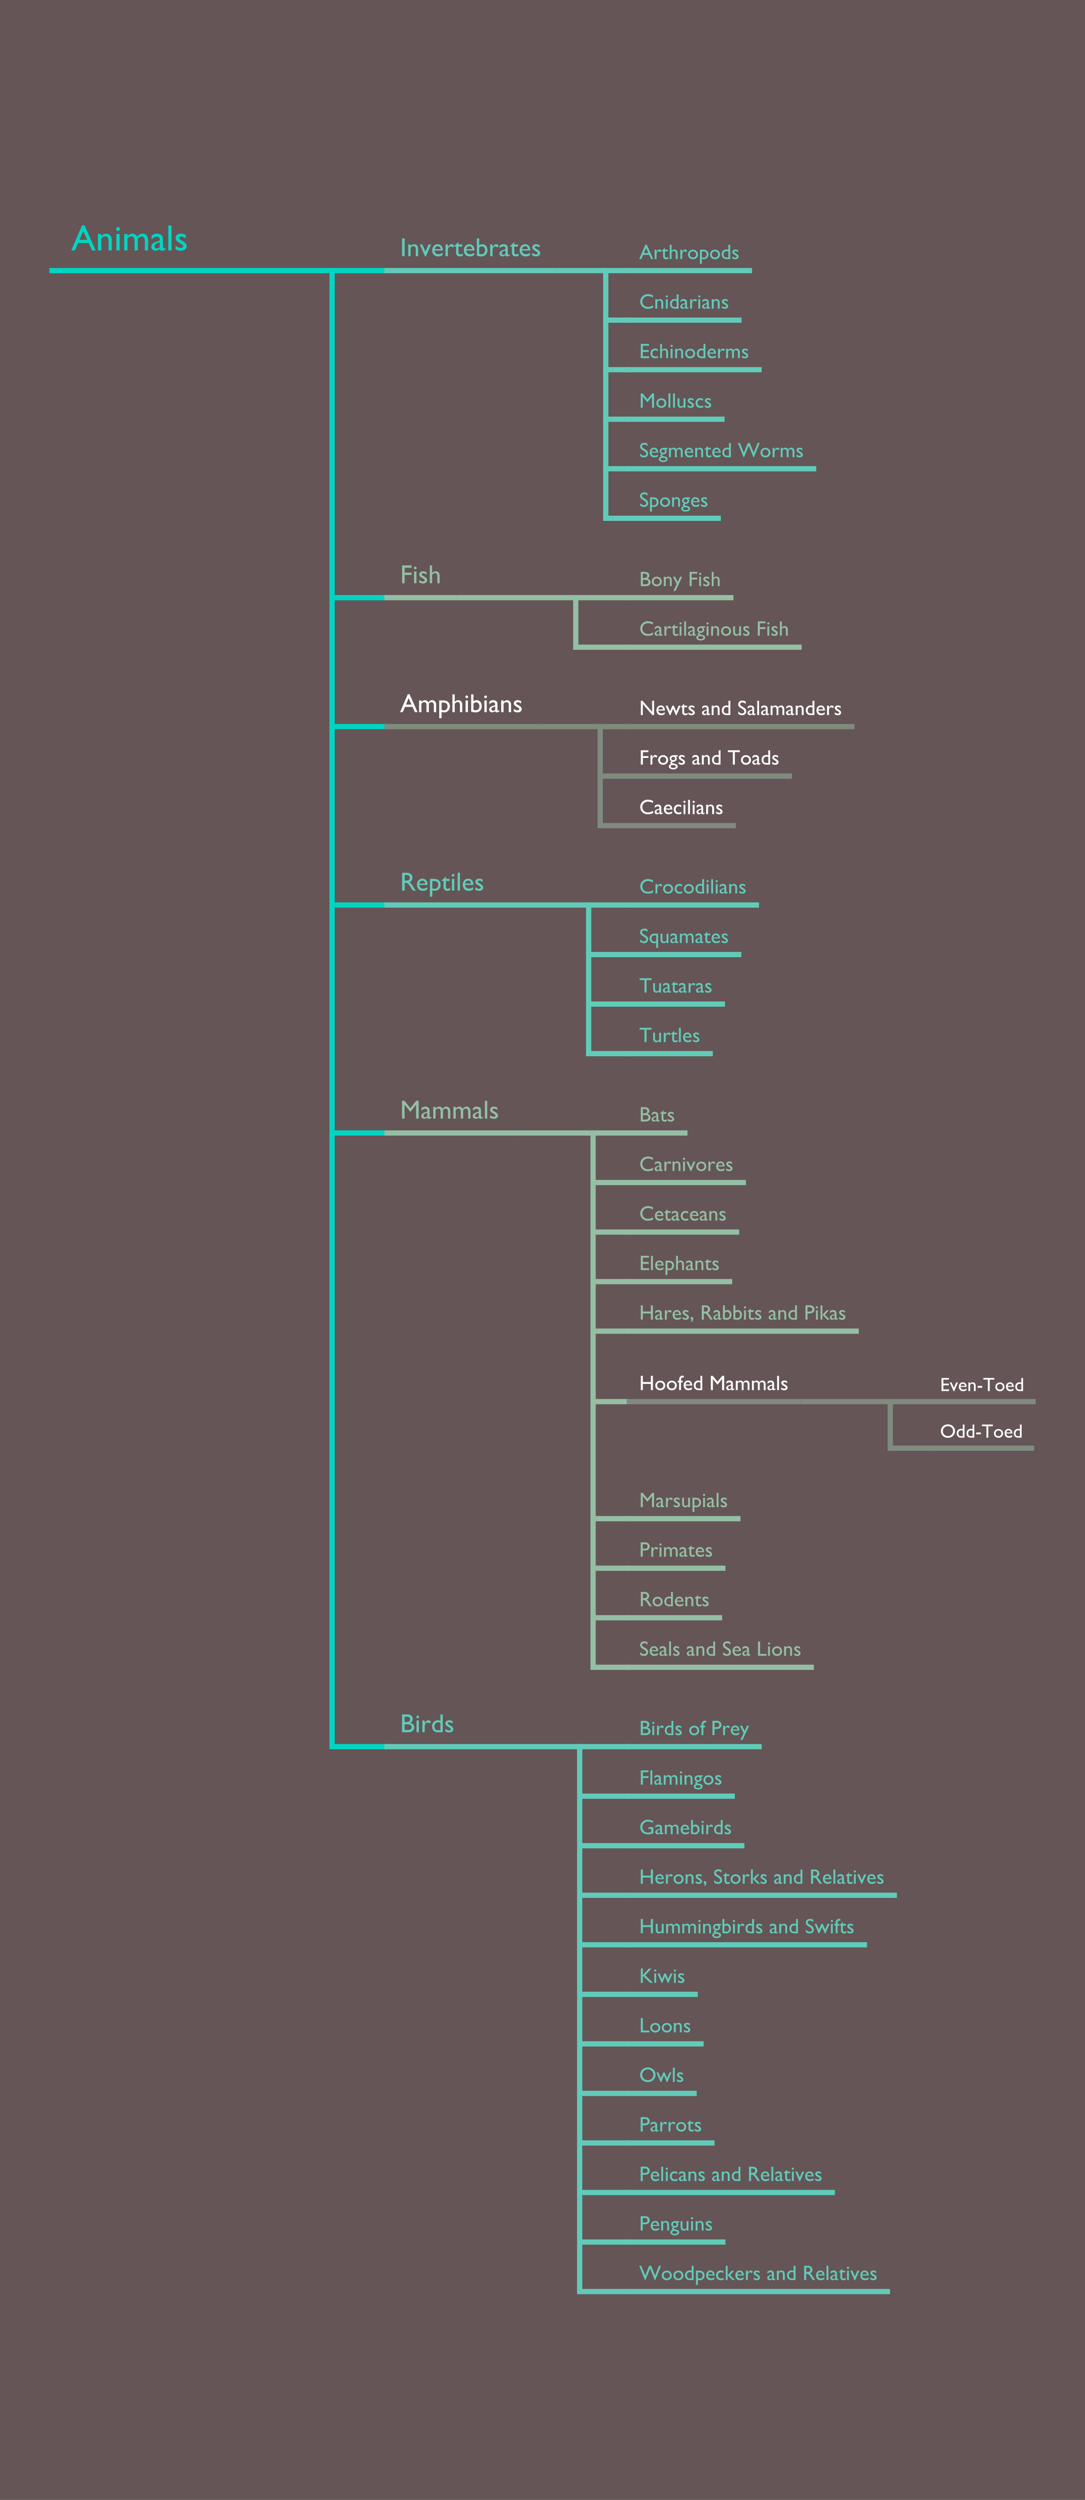 <?xml version="1.0" encoding="UTF-8"?>
<svg xmlns="http://www.w3.org/2000/svg" xmlns:xlink="http://www.w3.org/1999/xlink" width="622.164pt" height="1433.16pt" viewBox="0 0 622.164 1433.16" version="1.1">
<defs>
<g>
<symbol overflow="visible" id="glyph0-0">
<path style="stroke:none;" d="M 2.625 0 L 2.625 -15.75 L 18.375 -15.75 L 18.375 0 Z M 3.938 -1.312 L 17.062 -1.312 L 17.062 -14.438 L 3.938 -14.438 Z "/>
</symbol>
<symbol overflow="visible" id="glyph0-1">
<path style="stroke:none;" d="M 6.156 -14.406 L 7.594 -14.406 L 14 0 L 11.906 0 L 10 -4.25 L 3.906 -4.25 L 2.109 0 L 0 0 Z M 9.156 -6.078 L 6.844 -11.266 L 4.703 -6.078 Z "/>
</symbol>
<symbol overflow="visible" id="glyph0-2">
<path style="stroke:none;" d="M 3.188 -9.438 L 3.188 -8.234 C 4.02 -9.16 4.969 -9.625 6.031 -9.625 C 6.613 -9.625 7.156 -9.469 7.656 -9.156 C 8.164 -8.852 8.551 -8.438 8.812 -7.906 C 9.082 -7.375 9.219 -6.535 9.219 -5.391 L 9.219 0 L 7.359 0 L 7.359 -5.375 C 7.359 -6.332 7.207 -7.02 6.906 -7.438 C 6.613 -7.852 6.125 -8.062 5.438 -8.062 C 4.551 -8.062 3.801 -7.617 3.188 -6.734 L 3.188 0 L 1.281 0 L 1.281 -9.438 Z "/>
</symbol>
<symbol overflow="visible" id="glyph0-3">
<path style="stroke:none;" d="M 2.281 -13.406 C 2.594 -13.406 2.859 -13.297 3.078 -13.078 C 3.297 -12.867 3.406 -12.613 3.406 -12.312 C 3.406 -12.008 3.297 -11.75 3.078 -11.531 C 2.859 -11.312 2.594 -11.203 2.281 -11.203 C 2 -11.203 1.75 -11.312 1.531 -11.531 C 1.312 -11.75 1.203 -12.008 1.203 -12.312 C 1.203 -12.594 1.312 -12.844 1.531 -13.062 C 1.75 -13.289 2 -13.406 2.281 -13.406 Z M 1.359 -9.438 L 3.234 -9.438 L 3.234 0 L 1.359 0 Z "/>
</symbol>
<symbol overflow="visible" id="glyph0-4">
<path style="stroke:none;" d="M 9.047 -6.844 L 9.047 0 L 7.172 0 L 7.172 -5.25 C 7.172 -6.289 7.031 -7.02 6.75 -7.438 C 6.477 -7.852 5.992 -8.062 5.297 -8.062 C 4.898 -8.062 4.539 -7.973 4.219 -7.797 C 3.895 -7.617 3.523 -7.301 3.109 -6.844 L 3.109 0 L 1.234 0 L 1.234 -9.438 L 3.109 -9.438 L 3.109 -8.188 C 4.055 -9.145 4.984 -9.625 5.891 -9.625 C 7.086 -9.625 8.016 -9.055 8.672 -7.922 C 9.672 -9.066 10.711 -9.641 11.797 -9.641 C 12.711 -9.641 13.469 -9.301 14.062 -8.625 C 14.656 -7.957 14.953 -6.938 14.953 -5.562 L 14.953 0 L 13.078 0 L 13.078 -5.594 C 13.078 -6.375 12.914 -6.973 12.594 -7.391 C 12.281 -7.805 11.82 -8.016 11.219 -8.016 C 10.445 -8.016 9.723 -7.625 9.047 -6.844 Z "/>
</symbol>
<symbol overflow="visible" id="glyph0-5">
<path style="stroke:none;" d="M 7.25 -5.672 L 7.25 -1.656 C 7.25 -1.332 7.359 -1.172 7.578 -1.172 C 7.805 -1.172 8.16 -1.344 8.641 -1.688 L 8.641 -0.547 C 8.211 -0.273 7.867 -0.086 7.609 0.016 C 7.359 0.117 7.094 0.172 6.812 0.172 C 6.008 0.172 5.535 -0.145 5.391 -0.781 C 4.598 -0.164 3.754 0.141 2.859 0.141 C 2.203 0.141 1.656 -0.07 1.219 -0.5 C 0.781 -0.938 0.562 -1.484 0.562 -2.141 C 0.562 -2.734 0.773 -3.266 1.203 -3.734 C 1.629 -4.203 2.238 -4.57 3.031 -4.844 L 5.422 -5.672 L 5.422 -6.172 C 5.422 -7.305 4.852 -7.875 3.719 -7.875 C 2.695 -7.875 1.703 -7.348 0.734 -6.297 L 0.734 -8.344 C 1.461 -9.195 2.504 -9.625 3.859 -9.625 C 4.879 -9.625 5.695 -9.352 6.312 -8.812 C 6.52 -8.645 6.703 -8.422 6.859 -8.141 C 7.023 -7.859 7.129 -7.57 7.172 -7.281 C 7.223 -7 7.25 -6.461 7.25 -5.672 Z M 5.422 -1.859 L 5.422 -4.672 L 4.156 -4.188 C 3.52 -3.926 3.07 -3.664 2.812 -3.406 C 2.551 -3.156 2.422 -2.844 2.422 -2.469 C 2.422 -2.07 2.547 -1.75 2.797 -1.5 C 3.047 -1.258 3.367 -1.141 3.766 -1.141 C 4.359 -1.141 4.91 -1.379 5.422 -1.859 Z "/>
</symbol>
<symbol overflow="visible" id="glyph0-6">
<path style="stroke:none;" d="M 1.359 -14.328 L 3.234 -14.328 L 3.234 0 L 1.359 0 Z "/>
</symbol>
<symbol overflow="visible" id="glyph0-7">
<path style="stroke:none;" d="M 0.859 -0.672 L 0.859 -2.688 C 1.391 -2.32 1.926 -2.023 2.469 -1.797 C 3.02 -1.566 3.484 -1.453 3.859 -1.453 C 4.254 -1.453 4.594 -1.547 4.875 -1.734 C 5.156 -1.922 5.297 -2.148 5.297 -2.422 C 5.297 -2.691 5.203 -2.914 5.016 -3.094 C 4.836 -3.281 4.445 -3.547 3.844 -3.891 C 2.645 -4.555 1.859 -5.125 1.484 -5.594 C 1.109 -6.07 0.922 -6.594 0.922 -7.156 C 0.922 -7.883 1.203 -8.477 1.766 -8.938 C 2.328 -9.395 3.055 -9.625 3.953 -9.625 C 4.867 -9.625 5.812 -9.363 6.781 -8.844 L 6.781 -7 C 5.676 -7.664 4.773 -8 4.078 -8 C 3.711 -8 3.414 -7.922 3.188 -7.766 C 2.969 -7.609 2.859 -7.406 2.859 -7.156 C 2.859 -6.938 2.957 -6.727 3.156 -6.531 C 3.363 -6.332 3.719 -6.094 4.219 -5.812 L 4.891 -5.438 C 6.461 -4.551 7.25 -3.566 7.25 -2.484 C 7.25 -1.711 6.945 -1.078 6.344 -0.578 C 5.738 -0.078 4.961 0.172 4.016 0.172 C 3.453 0.172 2.953 0.113 2.516 0 C 2.078 -0.125 1.523 -0.348 0.859 -0.672 Z "/>
</symbol>
<symbol overflow="visible" id="glyph1-0">
<path style="stroke:none;" d="M 1.875 0 L 1.875 -11.25 L 13.125 -11.25 L 13.125 0 Z M 2.812 -0.938 L 12.188 -0.938 L 12.188 -10.312 L 2.812 -10.312 Z "/>
</symbol>
<symbol overflow="visible" id="glyph1-1">
<path style="stroke:none;" d="M 1.141 -10.234 L 2.609 -10.234 L 2.609 0 L 1.141 0 Z "/>
</symbol>
<symbol overflow="visible" id="glyph1-2">
<path style="stroke:none;" d="M 2.281 -6.734 L 2.281 -5.875 C 2.875 -6.539 3.551 -6.875 4.312 -6.875 C 4.727 -6.875 5.113 -6.766 5.469 -6.547 C 5.832 -6.328 6.109 -6.023 6.297 -5.641 C 6.484 -5.266 6.578 -4.672 6.578 -3.859 L 6.578 0 L 5.25 0 L 5.25 -3.844 C 5.25 -4.531 5.145 -5.02 4.938 -5.312 C 4.727 -5.602 4.375 -5.75 3.875 -5.75 C 3.25 -5.75 2.719 -5.438 2.281 -4.812 L 2.281 0 L 0.922 0 L 0.922 -6.734 Z "/>
</symbol>
<symbol overflow="visible" id="glyph1-3">
<path style="stroke:none;" d="M 5.062 -6.734 L 6.516 -6.734 L 3.531 0.125 L 3.094 0.125 L 0.047 -6.734 L 1.5 -6.734 L 3.312 -2.594 Z "/>
</symbol>
<symbol overflow="visible" id="glyph1-4">
<path style="stroke:none;" d="M 6.688 -3.25 L 1.953 -3.25 C 1.984 -2.602 2.195 -2.086 2.594 -1.703 C 2.988 -1.328 3.504 -1.141 4.141 -1.141 C 5.016 -1.141 5.82 -1.414 6.562 -1.969 L 6.562 -0.656 C 6.156 -0.383 5.75 -0.188 5.344 -0.062 C 4.945 0.051 4.477 0.109 3.938 0.109 C 3.188 0.109 2.582 -0.047 2.125 -0.359 C 1.664 -0.672 1.297 -1.082 1.016 -1.594 C 0.742 -2.113 0.609 -2.719 0.609 -3.406 C 0.609 -4.426 0.898 -5.258 1.484 -5.906 C 2.066 -6.551 2.82 -6.875 3.75 -6.875 C 4.645 -6.875 5.359 -6.562 5.891 -5.938 C 6.422 -5.312 6.688 -4.473 6.688 -3.422 Z M 1.984 -4.047 L 5.375 -4.047 C 5.332 -4.578 5.172 -4.988 4.891 -5.281 C 4.609 -5.57 4.227 -5.719 3.75 -5.719 C 3.27 -5.719 2.875 -5.57 2.562 -5.281 C 2.258 -4.988 2.066 -4.578 1.984 -4.047 Z "/>
</symbol>
<symbol overflow="visible" id="glyph1-5">
<path style="stroke:none;" d="M 2.375 -6.734 L 2.375 -5.188 L 2.453 -5.312 C 3.086 -6.352 3.727 -6.875 4.375 -6.875 C 4.883 -6.875 5.41 -6.617 5.953 -6.109 L 5.25 -4.938 C 4.789 -5.375 4.363 -5.594 3.969 -5.594 C 3.531 -5.594 3.156 -5.383 2.844 -4.969 C 2.531 -4.562 2.375 -4.078 2.375 -3.516 L 2.375 0 L 1.031 0 L 1.031 -6.734 Z "/>
</symbol>
<symbol overflow="visible" id="glyph1-6">
<path style="stroke:none;" d="M 0 -5.672 L 2.5 -8.125 L 2.5 -6.734 L 4.641 -6.734 L 4.641 -5.531 L 2.5 -5.531 L 2.5 -2.234 C 2.5 -1.461 2.82 -1.078 3.469 -1.078 C 3.945 -1.078 4.453 -1.238 4.984 -1.562 L 4.984 -0.312 C 4.473 -0.02 3.91 0.125 3.297 0.125 C 2.691 0.125 2.188 -0.055 1.781 -0.422 C 1.656 -0.523 1.551 -0.645 1.469 -0.781 C 1.383 -0.914 1.312 -1.094 1.25 -1.312 C 1.195 -1.531 1.172 -1.941 1.172 -2.547 L 1.172 -5.531 L 0 -5.531 Z "/>
</symbol>
<symbol overflow="visible" id="glyph1-7">
<path style="stroke:none;" d="M 0.891 -10.234 L 2.219 -10.234 L 2.219 -6.25 C 2.789 -6.676 3.406 -6.891 4.062 -6.891 C 4.914 -6.891 5.613 -6.566 6.156 -5.922 C 6.695 -5.273 6.969 -4.445 6.969 -3.438 C 6.969 -2.352 6.645 -1.488 6 -0.844 C 5.352 -0.195 4.488 0.125 3.406 0.125 C 2.969 0.125 2.508 0.078 2.031 -0.016 C 1.551 -0.109 1.172 -0.227 0.891 -0.375 Z M 2.219 -4.984 L 2.219 -1.328 C 2.676 -1.191 3.145 -1.125 3.625 -1.125 C 4.207 -1.125 4.688 -1.332 5.062 -1.75 C 5.438 -2.176 5.625 -2.719 5.625 -3.375 C 5.625 -4.039 5.445 -4.582 5.094 -5 C 4.75 -5.426 4.297 -5.641 3.734 -5.641 C 3.234 -5.641 2.727 -5.422 2.219 -4.984 Z "/>
</symbol>
<symbol overflow="visible" id="glyph1-8">
<path style="stroke:none;" d="M 5.172 -4.047 L 5.172 -1.188 C 5.172 -0.957 5.25 -0.844 5.406 -0.844 C 5.57 -0.844 5.828 -0.961 6.172 -1.203 L 6.172 -0.391 C 5.867 -0.191 5.625 -0.055 5.438 0.016 C 5.25 0.086 5.055 0.125 4.859 0.125 C 4.285 0.125 3.953 -0.102 3.859 -0.562 C 3.285 -0.113 2.68 0.109 2.047 0.109 C 1.578 0.109 1.188 -0.047 0.875 -0.359 C 0.562 -0.672 0.406 -1.062 0.406 -1.531 C 0.406 -1.957 0.555 -2.336 0.859 -2.672 C 1.16 -3.004 1.594 -3.27 2.156 -3.469 L 3.875 -4.047 L 3.875 -4.406 C 3.875 -5.219 3.469 -5.625 2.656 -5.625 C 1.926 -5.625 1.219 -5.25 0.531 -4.5 L 0.531 -5.953 C 1.039 -6.566 1.785 -6.875 2.766 -6.875 C 3.492 -6.875 4.078 -6.68 4.516 -6.297 C 4.66 -6.172 4.789 -6.008 4.906 -5.812 C 5.02 -5.613 5.094 -5.41 5.125 -5.203 C 5.156 -5.004 5.172 -4.617 5.172 -4.047 Z M 3.875 -1.328 L 3.875 -3.328 L 2.969 -2.984 C 2.52 -2.805 2.203 -2.625 2.016 -2.438 C 1.828 -2.258 1.734 -2.035 1.734 -1.766 C 1.734 -1.484 1.82 -1.254 2 -1.078 C 2.176 -0.898 2.406 -0.812 2.688 -0.812 C 3.113 -0.812 3.508 -0.984 3.875 -1.328 Z "/>
</symbol>
<symbol overflow="visible" id="glyph1-9">
<path style="stroke:none;" d="M 0.609 -0.484 L 0.609 -1.922 C 0.984 -1.66 1.367 -1.445 1.766 -1.281 C 2.16 -1.113 2.492 -1.031 2.766 -1.031 C 3.035 -1.031 3.27 -1.098 3.469 -1.234 C 3.676 -1.367 3.781 -1.535 3.781 -1.734 C 3.781 -1.922 3.711 -2.078 3.578 -2.203 C 3.453 -2.336 3.176 -2.531 2.75 -2.781 C 1.883 -3.258 1.316 -3.664 1.047 -4 C 0.785 -4.344 0.656 -4.711 0.656 -5.109 C 0.656 -5.629 0.859 -6.051 1.266 -6.375 C 1.672 -6.707 2.188 -6.875 2.812 -6.875 C 3.477 -6.875 4.156 -6.688 4.844 -6.312 L 4.844 -5 C 4.051 -5.477 3.406 -5.719 2.906 -5.719 C 2.645 -5.719 2.438 -5.66 2.281 -5.547 C 2.125 -5.441 2.047 -5.297 2.047 -5.109 C 2.047 -4.953 2.113 -4.801 2.25 -4.656 C 2.395 -4.52 2.648 -4.352 3.016 -4.156 L 3.5 -3.875 C 4.613 -3.25 5.172 -2.547 5.172 -1.766 C 5.172 -1.211 4.953 -0.758 4.516 -0.406 C 4.086 -0.051 3.535 0.125 2.859 0.125 C 2.461 0.125 2.109 0.082 1.797 0 C 1.484 -0.094 1.086 -0.254 0.609 -0.484 Z "/>
</symbol>
<symbol overflow="visible" id="glyph1-10">
<path style="stroke:none;" d="M 1.141 -10.234 L 6.594 -10.234 L 6.594 -8.922 L 2.609 -8.922 L 2.609 -6.078 L 6.594 -6.078 L 6.594 -4.766 L 2.609 -4.766 L 2.609 0 L 1.141 0 Z "/>
</symbol>
<symbol overflow="visible" id="glyph1-11">
<path style="stroke:none;" d="M 1.641 -9.578 C 1.859 -9.578 2.047 -9.5 2.203 -9.344 C 2.359 -9.195 2.438 -9.016 2.438 -8.797 C 2.438 -8.578 2.359 -8.391 2.203 -8.234 C 2.047 -8.078 1.859 -8 1.641 -8 C 1.43 -8 1.25 -8.078 1.094 -8.234 C 0.938 -8.391 0.859 -8.578 0.859 -8.797 C 0.859 -8.992 0.938 -9.172 1.094 -9.328 C 1.25 -9.492 1.43 -9.578 1.641 -9.578 Z M 0.969 -6.734 L 2.312 -6.734 L 2.312 0 L 0.969 0 Z "/>
</symbol>
<symbol overflow="visible" id="glyph1-12">
<path style="stroke:none;" d="M 0.922 -10.234 L 2.25 -10.234 L 2.25 -5.859 C 2.801 -6.535 3.492 -6.875 4.328 -6.875 C 4.773 -6.875 5.176 -6.758 5.531 -6.531 C 5.883 -6.312 6.145 -6.004 6.312 -5.609 C 6.488 -5.211 6.578 -4.625 6.578 -3.844 L 6.578 0 L 5.25 0 L 5.25 -4.172 C 5.25 -4.66 5.129 -5.055 4.891 -5.359 C 4.648 -5.66 4.332 -5.812 3.938 -5.812 C 3.645 -5.812 3.367 -5.734 3.109 -5.578 C 2.848 -5.43 2.562 -5.18 2.25 -4.828 L 2.25 0 L 0.922 0 Z "/>
</symbol>
<symbol overflow="visible" id="glyph1-13">
<path style="stroke:none;" d="M 4.391 -10.297 L 5.422 -10.297 L 10 0 L 8.5 0 L 7.141 -3.031 L 2.797 -3.031 L 1.5 0 L 0 0 Z M 6.547 -4.344 L 4.891 -8.047 L 3.359 -4.344 Z "/>
</symbol>
<symbol overflow="visible" id="glyph1-14">
<path style="stroke:none;" d="M 6.469 -4.891 L 6.469 0 L 5.125 0 L 5.125 -3.75 C 5.125 -4.5 5.023 -5.02 4.828 -5.312 C 4.629 -5.602 4.281 -5.75 3.781 -5.75 C 3.5 -5.75 3.242 -5.688 3.016 -5.562 C 2.785 -5.438 2.52 -5.211 2.219 -4.891 L 2.219 0 L 0.891 0 L 0.891 -6.734 L 2.219 -6.734 L 2.219 -5.859 C 2.895 -6.535 3.562 -6.875 4.219 -6.875 C 5.07 -6.875 5.734 -6.469 6.203 -5.656 C 6.91 -6.477 7.656 -6.891 8.438 -6.891 C 9.082 -6.891 9.613 -6.648 10.031 -6.172 C 10.457 -5.691 10.672 -4.961 10.672 -3.984 L 10.672 0 L 9.344 0 L 9.344 -3.984 C 9.344 -4.547 9.227 -4.977 9 -5.281 C 8.77 -5.582 8.441 -5.734 8.016 -5.734 C 7.461 -5.734 6.945 -5.453 6.469 -4.891 Z "/>
</symbol>
<symbol overflow="visible" id="glyph1-15">
<path style="stroke:none;" d="M 0.859 3.438 L 0.859 -6.734 L 3.188 -6.734 C 4.383 -6.734 5.316 -6.438 5.984 -5.844 C 6.648 -5.25 6.984 -4.414 6.984 -3.344 C 6.984 -2.332 6.672 -1.5 6.047 -0.844 C 5.422 -0.195 4.617 0.125 3.641 0.125 C 3.211 0.125 2.738 0.023 2.219 -0.172 L 2.219 3.438 Z M 3.172 -5.5 L 2.219 -5.5 L 2.219 -1.344 C 2.625 -1.133 3.055 -1.031 3.516 -1.031 C 4.141 -1.031 4.648 -1.25 5.047 -1.688 C 5.441 -2.125 5.641 -2.68 5.641 -3.359 C 5.641 -3.797 5.547 -4.18 5.359 -4.516 C 5.172 -4.859 4.914 -5.109 4.594 -5.266 C 4.27 -5.422 3.797 -5.5 3.172 -5.5 Z "/>
</symbol>
<symbol overflow="visible" id="glyph1-16">
<path style="stroke:none;" d="M 1.172 0 L 1.172 -10.234 L 3.734 -10.234 C 4.766 -10.234 5.582 -9.973 6.188 -9.453 C 6.801 -8.941 7.109 -8.254 7.109 -7.391 C 7.109 -6.785 6.957 -6.266 6.656 -5.828 C 6.363 -5.398 5.941 -5.078 5.391 -4.859 C 5.711 -4.648 6.031 -4.359 6.344 -3.984 C 6.656 -3.609 7.094 -2.961 7.656 -2.047 C 8.02 -1.461 8.305 -1.023 8.516 -0.734 L 9.062 0 L 7.312 0 L 6.875 -0.672 C 6.852 -0.691 6.82 -0.734 6.781 -0.797 L 6.5 -1.203 L 6.047 -1.953 L 5.547 -2.75 C 5.242 -3.164 4.969 -3.5 4.719 -3.75 C 4.469 -4 4.238 -4.176 4.031 -4.281 C 3.832 -4.395 3.492 -4.453 3.016 -4.453 L 2.641 -4.453 L 2.641 0 Z M 3.078 -8.984 L 2.641 -8.984 L 2.641 -5.75 L 3.188 -5.75 C 3.938 -5.75 4.445 -5.812 4.719 -5.938 C 5 -6.07 5.211 -6.266 5.359 -6.516 C 5.516 -6.773 5.594 -7.066 5.594 -7.391 C 5.594 -7.711 5.504 -8.004 5.328 -8.266 C 5.16 -8.535 4.922 -8.723 4.609 -8.828 C 4.305 -8.93 3.797 -8.984 3.078 -8.984 Z "/>
</symbol>
<symbol overflow="visible" id="glyph1-17">
<path style="stroke:none;" d="M 0.969 -10.234 L 2.312 -10.234 L 2.312 0 L 0.969 0 Z "/>
</symbol>
<symbol overflow="visible" id="glyph1-18">
<path style="stroke:none;" d="M 9.266 -10.234 L 10.641 -10.234 L 10.641 0 L 9.156 0 L 9.156 -7.969 L 6.016 -4 L 5.75 -4 L 2.562 -7.969 L 2.562 0 L 1.094 0 L 1.094 -10.234 L 2.469 -10.234 L 5.875 -6.031 Z "/>
</symbol>
<symbol overflow="visible" id="glyph1-19">
<path style="stroke:none;" d="M 4.594 0 L 1.125 0 L 1.125 -10.234 L 3.812 -10.234 C 4.656 -10.234 5.312 -10.117 5.781 -9.891 C 6.258 -9.66 6.625 -9.348 6.875 -8.953 C 7.125 -8.555 7.25 -8.098 7.25 -7.578 C 7.25 -6.566 6.727 -5.844 5.688 -5.406 C 6.426 -5.27 7.016 -4.961 7.453 -4.484 C 7.898 -4.016 8.125 -3.453 8.125 -2.797 C 8.125 -2.266 7.988 -1.797 7.719 -1.391 C 7.457 -0.984 7.066 -0.648 6.547 -0.391 C 6.023 -0.129 5.375 0 4.594 0 Z M 3.859 -8.922 L 2.594 -8.922 L 2.594 -5.859 L 3.562 -5.859 C 4.344 -5.859 4.898 -6.004 5.234 -6.297 C 5.566 -6.598 5.734 -6.984 5.734 -7.453 C 5.734 -8.43 5.109 -8.922 3.859 -8.922 Z M 3.969 -4.547 L 2.594 -4.547 L 2.594 -1.297 L 4.031 -1.297 C 4.832 -1.297 5.375 -1.359 5.656 -1.484 C 5.945 -1.609 6.176 -1.801 6.344 -2.062 C 6.52 -2.332 6.609 -2.617 6.609 -2.922 C 6.609 -3.234 6.516 -3.52 6.328 -3.781 C 6.148 -4.039 5.891 -4.234 5.547 -4.359 C 5.211 -4.484 4.688 -4.547 3.969 -4.547 Z "/>
</symbol>
<symbol overflow="visible" id="glyph1-20">
<path style="stroke:none;" d="M 5.438 -10.234 L 6.781 -10.234 L 6.781 0 L 3.938 0 C 2.938 0 2.141 -0.312 1.547 -0.938 C 0.953 -1.57 0.656 -2.422 0.656 -3.484 C 0.656 -4.473 0.969 -5.285 1.594 -5.922 C 2.219 -6.566 3.016 -6.891 3.984 -6.891 C 4.43 -6.891 4.914 -6.789 5.438 -6.594 Z M 5.438 -1.141 L 5.438 -5.406 C 5.02 -5.625 4.602 -5.734 4.188 -5.734 C 3.52 -5.734 2.988 -5.516 2.594 -5.078 C 2.195 -4.641 2 -4.051 2 -3.312 C 2 -2.625 2.172 -2.094 2.516 -1.719 C 2.723 -1.488 2.941 -1.332 3.172 -1.25 C 3.398 -1.176 3.812 -1.141 4.406 -1.141 Z "/>
</symbol>
<symbol overflow="visible" id="glyph2-0">
<path style="stroke:none;" d="M 1.5 0 L 1.5 -9 L 10.5 -9 L 10.5 0 Z M 2.25 -0.75 L 9.75 -0.75 L 9.75 -8.25 L 2.25 -8.25 Z "/>
</symbol>
<symbol overflow="visible" id="glyph2-1">
<path style="stroke:none;" d="M 3.516 -8.234 L 4.344 -8.234 L 8 0 L 6.797 0 L 5.719 -2.422 L 2.234 -2.422 L 1.203 0 L 0 0 Z M 5.234 -3.469 L 3.922 -6.438 L 2.688 -3.469 Z "/>
</symbol>
<symbol overflow="visible" id="glyph2-2">
<path style="stroke:none;" d="M 1.906 -5.391 L 1.906 -4.156 L 1.953 -4.25 C 2.473 -5.082 2.988 -5.5 3.5 -5.5 C 3.906 -5.5 4.328 -5.297 4.766 -4.891 L 4.203 -3.953 C 3.828 -4.305 3.484 -4.484 3.172 -4.484 C 2.828 -4.484 2.531 -4.316 2.281 -3.984 C 2.031 -3.66 1.906 -3.27 1.906 -2.812 L 1.906 0 L 0.828 0 L 0.828 -5.391 Z "/>
</symbol>
<symbol overflow="visible" id="glyph2-3">
<path style="stroke:none;" d="M 0 -4.531 L 2 -6.5 L 2 -5.391 L 3.703 -5.391 L 3.703 -4.438 L 2 -4.438 L 2 -1.781 C 2 -1.164 2.254 -0.859 2.766 -0.859 C 3.148 -0.859 3.555 -0.988 3.984 -1.25 L 3.984 -0.25 C 3.578 -0.02 3.129 0.094 2.641 0.094 C 2.148 0.094 1.742 -0.047 1.422 -0.328 C 1.316 -0.422 1.234 -0.52 1.172 -0.625 C 1.109 -0.727 1.051 -0.867 1 -1.047 C 0.957 -1.223 0.938 -1.555 0.938 -2.047 L 0.938 -4.438 L 0 -4.438 Z "/>
</symbol>
<symbol overflow="visible" id="glyph2-4">
<path style="stroke:none;" d="M 0.734 -8.188 L 1.797 -8.188 L 1.797 -4.688 C 2.242 -5.227 2.797 -5.5 3.453 -5.5 C 3.816 -5.5 4.141 -5.406 4.422 -5.219 C 4.711 -5.039 4.926 -4.797 5.062 -4.484 C 5.195 -4.172 5.266 -3.703 5.266 -3.078 L 5.266 0 L 4.203 0 L 4.203 -3.328 C 4.203 -3.723 4.102 -4.039 3.906 -4.281 C 3.719 -4.52 3.461 -4.641 3.141 -4.641 C 2.91 -4.641 2.691 -4.578 2.484 -4.453 C 2.273 -4.336 2.047 -4.141 1.797 -3.859 L 1.797 0 L 0.734 0 Z "/>
</symbol>
<symbol overflow="visible" id="glyph2-5">
<path style="stroke:none;" d="M 3.328 -5.406 C 4.148 -5.406 4.832 -5.141 5.375 -4.609 C 5.914 -4.078 6.188 -3.41 6.188 -2.609 C 6.188 -1.836 5.91 -1.191 5.359 -0.672 C 4.816 -0.16 4.125 0.094 3.281 0.094 C 2.477 0.094 1.805 -0.164 1.266 -0.688 C 0.723 -1.207 0.453 -1.859 0.453 -2.641 C 0.453 -3.43 0.723 -4.086 1.266 -4.609 C 1.816 -5.141 2.504 -5.406 3.328 -5.406 Z M 3.281 -4.438 C 2.77 -4.438 2.348 -4.27 2.016 -3.938 C 1.691 -3.602 1.531 -3.176 1.531 -2.656 C 1.531 -2.133 1.695 -1.711 2.031 -1.391 C 2.363 -1.066 2.797 -0.906 3.328 -0.906 C 3.848 -0.906 4.273 -1.066 4.609 -1.391 C 4.941 -1.723 5.109 -2.148 5.109 -2.672 C 5.109 -3.18 4.93 -3.602 4.578 -3.938 C 4.234 -4.27 3.801 -4.438 3.281 -4.438 Z "/>
</symbol>
<symbol overflow="visible" id="glyph2-6">
<path style="stroke:none;" d="M 0.688 2.75 L 0.688 -5.391 L 2.562 -5.391 C 3.508 -5.391 4.25 -5.148 4.781 -4.672 C 5.32 -4.203 5.594 -3.535 5.594 -2.672 C 5.594 -1.867 5.336 -1.207 4.828 -0.688 C 4.328 -0.164 3.691 0.094 2.922 0.094 C 2.578 0.094 2.195 0.016 1.781 -0.141 L 1.781 2.75 Z M 2.531 -4.391 L 1.781 -4.391 L 1.781 -1.078 C 2.102 -0.91 2.445 -0.828 2.812 -0.828 C 3.312 -0.828 3.719 -1 4.031 -1.344 C 4.352 -1.695 4.516 -2.145 4.516 -2.688 C 4.516 -3.039 4.438 -3.352 4.281 -3.625 C 4.133 -3.895 3.93 -4.086 3.672 -4.203 C 3.41 -4.328 3.031 -4.391 2.531 -4.391 Z "/>
</symbol>
<symbol overflow="visible" id="glyph2-7">
<path style="stroke:none;" d="M 4.359 -8.188 L 5.422 -8.188 L 5.422 0 L 3.141 0 C 2.348 0 1.711 -0.25 1.234 -0.75 C 0.766 -1.258 0.531 -1.938 0.531 -2.781 C 0.531 -3.57 0.773 -4.223 1.266 -4.734 C 1.766 -5.254 2.406 -5.516 3.188 -5.516 C 3.539 -5.516 3.93 -5.438 4.359 -5.281 Z M 4.359 -0.922 L 4.359 -4.328 C 4.023 -4.492 3.688 -4.578 3.344 -4.578 C 2.812 -4.578 2.391 -4.406 2.078 -4.062 C 1.766 -3.719 1.609 -3.25 1.609 -2.656 C 1.609 -2.102 1.742 -1.676 2.016 -1.375 C 2.18 -1.195 2.352 -1.078 2.531 -1.016 C 2.719 -0.953 3.051 -0.922 3.531 -0.922 Z "/>
</symbol>
<symbol overflow="visible" id="glyph2-8">
<path style="stroke:none;" d="M 0.5 -0.391 L 0.5 -1.531 C 0.789 -1.32 1.094 -1.148 1.406 -1.016 C 1.727 -0.891 1.992 -0.828 2.203 -0.828 C 2.43 -0.828 2.625 -0.879 2.781 -0.984 C 2.945 -1.098 3.031 -1.234 3.031 -1.391 C 3.031 -1.547 2.977 -1.672 2.875 -1.766 C 2.77 -1.867 2.547 -2.02 2.203 -2.219 C 1.516 -2.602 1.062 -2.93 0.844 -3.203 C 0.633 -3.473 0.531 -3.77 0.531 -4.094 C 0.531 -4.508 0.691 -4.848 1.016 -5.109 C 1.336 -5.367 1.75 -5.5 2.25 -5.5 C 2.781 -5.5 3.32 -5.348 3.875 -5.047 L 3.875 -4 C 3.25 -4.383 2.734 -4.578 2.328 -4.578 C 2.117 -4.578 1.953 -4.531 1.828 -4.438 C 1.703 -4.352 1.641 -4.238 1.641 -4.094 C 1.641 -3.969 1.695 -3.848 1.812 -3.734 C 1.926 -3.617 2.129 -3.484 2.422 -3.328 L 2.797 -3.109 C 3.691 -2.598 4.141 -2.035 4.141 -1.422 C 4.141 -0.973 3.969 -0.609 3.625 -0.328 C 3.281 -0.047 2.836 0.094 2.297 0.094 C 1.973 0.094 1.688 0.062 1.438 0 C 1.188 -0.07 0.875 -0.203 0.5 -0.391 Z "/>
</symbol>
<symbol overflow="visible" id="glyph2-9">
<path style="stroke:none;" d="M 7.953 -1.906 L 7.953 -0.609 C 7.098 -0.141 6.109 0.094 4.984 0.094 C 4.066 0.094 3.289 -0.086 2.656 -0.453 C 2.02 -0.828 1.516 -1.332 1.141 -1.969 C 0.773 -2.613 0.594 -3.312 0.594 -4.062 C 0.594 -5.258 1.016 -6.266 1.859 -7.078 C 2.711 -7.891 3.758 -8.297 5 -8.297 C 5.863 -8.297 6.82 -8.07 7.875 -7.625 L 7.875 -6.359 C 6.914 -6.898 5.977 -7.172 5.062 -7.172 C 4.125 -7.172 3.344 -6.875 2.719 -6.281 C 2.102 -5.695 1.797 -4.957 1.797 -4.062 C 1.797 -3.164 2.098 -2.426 2.703 -1.844 C 3.316 -1.27 4.098 -0.984 5.047 -0.984 C 6.047 -0.984 7.016 -1.289 7.953 -1.906 Z "/>
</symbol>
<symbol overflow="visible" id="glyph2-10">
<path style="stroke:none;" d="M 1.828 -5.391 L 1.828 -4.703 C 2.297 -5.234 2.836 -5.5 3.453 -5.5 C 3.785 -5.5 4.094 -5.41 4.375 -5.234 C 4.664 -5.055 4.883 -4.816 5.031 -4.516 C 5.188 -4.211 5.266 -3.734 5.266 -3.078 L 5.266 0 L 4.203 0 L 4.203 -3.078 C 4.203 -3.617 4.117 -4.008 3.953 -4.25 C 3.785 -4.488 3.504 -4.609 3.109 -4.609 C 2.598 -4.609 2.172 -4.352 1.828 -3.844 L 1.828 0 L 0.734 0 L 0.734 -5.391 Z "/>
</symbol>
<symbol overflow="visible" id="glyph2-11">
<path style="stroke:none;" d="M 1.312 -7.656 C 1.488 -7.656 1.641 -7.594 1.766 -7.469 C 1.891 -7.352 1.953 -7.207 1.953 -7.031 C 1.953 -6.863 1.891 -6.719 1.766 -6.594 C 1.641 -6.469 1.488 -6.406 1.312 -6.406 C 1.145 -6.406 1 -6.469 0.875 -6.594 C 0.75 -6.719 0.688 -6.863 0.688 -7.031 C 0.688 -7.195 0.75 -7.344 0.875 -7.469 C 1 -7.594 1.145 -7.656 1.312 -7.656 Z M 0.781 -5.391 L 1.844 -5.391 L 1.844 0 L 0.781 0 Z "/>
</symbol>
<symbol overflow="visible" id="glyph2-12">
<path style="stroke:none;" d="M 4.141 -3.234 L 4.141 -0.953 C 4.141 -0.766 4.203 -0.672 4.328 -0.672 C 4.461 -0.672 4.664 -0.77 4.938 -0.969 L 4.938 -0.312 C 4.695 -0.156 4.5 -0.051 4.344 0 C 4.195 0.062 4.047 0.094 3.891 0.094 C 3.43 0.094 3.16 -0.086 3.078 -0.453 C 2.629 -0.098 2.148 0.078 1.641 0.078 C 1.266 0.078 0.953 -0.039 0.703 -0.281 C 0.453 -0.531 0.328 -0.844 0.328 -1.219 C 0.328 -1.562 0.445 -1.863 0.688 -2.125 C 0.938 -2.395 1.285 -2.609 1.734 -2.766 L 3.094 -3.234 L 3.094 -3.531 C 3.094 -4.176 2.77 -4.5 2.125 -4.5 C 1.539 -4.5 0.973 -4.195 0.422 -3.594 L 0.422 -4.766 C 0.836 -5.254 1.43 -5.5 2.203 -5.5 C 2.785 -5.5 3.254 -5.348 3.609 -5.047 C 3.723 -4.941 3.828 -4.805 3.922 -4.641 C 4.016 -4.484 4.07 -4.32 4.094 -4.156 C 4.125 -4 4.141 -3.691 4.141 -3.234 Z M 3.094 -1.062 L 3.094 -2.672 L 2.375 -2.391 C 2.008 -2.242 1.754 -2.098 1.609 -1.953 C 1.461 -1.805 1.391 -1.625 1.391 -1.406 C 1.391 -1.188 1.457 -1.004 1.594 -0.859 C 1.738 -0.723 1.926 -0.656 2.156 -0.656 C 2.488 -0.656 2.801 -0.789 3.094 -1.062 Z "/>
</symbol>
<symbol overflow="visible" id="glyph2-13">
<path style="stroke:none;" d="M 0.906 -8.188 L 5.547 -8.188 L 5.547 -7.141 L 2.078 -7.141 L 2.078 -4.641 L 5.422 -4.641 L 5.422 -3.594 L 2.078 -3.594 L 2.078 -1.062 L 5.656 -1.062 L 5.656 -0.016 L 0.906 -0.016 Z "/>
</symbol>
<symbol overflow="visible" id="glyph2-14">
<path style="stroke:none;" d="M 4.797 -1.266 L 4.797 -0.203 C 4.266 -0.004 3.742 0.094 3.234 0.094 C 2.391 0.094 1.711 -0.156 1.203 -0.656 C 0.703 -1.156 0.453 -1.828 0.453 -2.672 C 0.453 -3.516 0.695 -4.195 1.188 -4.719 C 1.676 -5.238 2.32 -5.5 3.125 -5.5 C 3.395 -5.5 3.641 -5.473 3.859 -5.422 C 4.086 -5.367 4.363 -5.27 4.688 -5.125 L 4.688 -3.984 C 4.145 -4.328 3.645 -4.5 3.188 -4.5 C 2.707 -4.5 2.312 -4.328 2 -3.984 C 1.688 -3.648 1.531 -3.223 1.531 -2.703 C 1.531 -2.148 1.695 -1.711 2.031 -1.391 C 2.363 -1.066 2.816 -0.906 3.391 -0.906 C 3.797 -0.906 4.266 -1.023 4.797 -1.266 Z "/>
</symbol>
<symbol overflow="visible" id="glyph2-15">
<path style="stroke:none;" d="M 5.344 -2.609 L 1.562 -2.609 C 1.582 -2.086 1.754 -1.676 2.078 -1.375 C 2.398 -1.07 2.812 -0.922 3.312 -0.922 C 4.008 -0.922 4.656 -1.141 5.25 -1.578 L 5.25 -0.531 C 4.926 -0.312 4.602 -0.156 4.281 -0.062 C 3.957 0.031 3.578 0.078 3.141 0.078 C 2.547 0.078 2.066 -0.039 1.703 -0.281 C 1.336 -0.531 1.047 -0.863 0.828 -1.281 C 0.609 -1.695 0.5 -2.176 0.5 -2.719 C 0.5 -3.539 0.727 -4.207 1.188 -4.719 C 1.656 -5.238 2.258 -5.5 3 -5.5 C 3.719 -5.5 4.285 -5.25 4.703 -4.75 C 5.129 -4.25 5.344 -3.578 5.344 -2.734 Z M 1.578 -3.234 L 4.297 -3.234 C 4.266 -3.66 4.133 -3.988 3.906 -4.219 C 3.688 -4.457 3.383 -4.578 3 -4.578 C 2.613 -4.578 2.297 -4.457 2.047 -4.219 C 1.805 -3.988 1.648 -3.66 1.578 -3.234 Z "/>
</symbol>
<symbol overflow="visible" id="glyph2-16">
<path style="stroke:none;" d="M 5.172 -3.922 L 5.172 0 L 4.109 0 L 4.109 -3 C 4.109 -3.594 4.023 -4.008 3.859 -4.25 C 3.703 -4.488 3.426 -4.609 3.031 -4.609 C 2.801 -4.609 2.594 -4.555 2.406 -4.453 C 2.227 -4.348 2.02 -4.172 1.781 -3.922 L 1.781 0 L 0.703 0 L 0.703 -5.391 L 1.781 -5.391 L 1.781 -4.688 C 2.32 -5.227 2.852 -5.5 3.375 -5.5 C 4.051 -5.5 4.578 -5.176 4.953 -4.531 C 5.523 -5.188 6.125 -5.516 6.75 -5.516 C 7.27 -5.516 7.695 -5.32 8.031 -4.938 C 8.375 -4.551 8.547 -3.969 8.547 -3.188 L 8.547 0 L 7.484 0 L 7.484 -3.188 C 7.484 -3.645 7.391 -3.988 7.203 -4.219 C 7.016 -4.457 6.75 -4.578 6.406 -4.578 C 5.969 -4.578 5.555 -4.359 5.172 -3.922 Z "/>
</symbol>
<symbol overflow="visible" id="glyph2-17">
<path style="stroke:none;" d="M 7.422 -8.188 L 8.516 -8.188 L 8.516 0 L 7.328 0 L 7.328 -6.375 L 4.812 -3.203 L 4.594 -3.203 L 2.047 -6.375 L 2.047 0 L 0.875 0 L 0.875 -8.188 L 1.984 -8.188 L 4.703 -4.828 Z "/>
</symbol>
<symbol overflow="visible" id="glyph2-18">
<path style="stroke:none;" d="M 0.781 -8.188 L 1.844 -8.188 L 1.844 0 L 0.781 0 Z "/>
</symbol>
<symbol overflow="visible" id="glyph2-19">
<path style="stroke:none;" d="M 4.188 0 L 4.188 -0.688 C 3.957 -0.438 3.695 -0.242 3.406 -0.109 C 3.125 0.023 2.836 0.094 2.547 0.094 C 2.203 0.094 1.883 0.008 1.594 -0.156 C 1.312 -0.332 1.098 -0.566 0.953 -0.859 C 0.805 -1.148 0.734 -1.629 0.734 -2.297 L 0.734 -5.391 L 1.797 -5.391 L 1.797 -2.312 C 1.797 -1.75 1.875 -1.352 2.031 -1.125 C 2.195 -0.906 2.484 -0.797 2.891 -0.797 C 3.398 -0.797 3.832 -1.039 4.188 -1.531 L 4.188 -5.391 L 5.25 -5.391 L 5.25 0 Z "/>
</symbol>
<symbol overflow="visible" id="glyph2-20">
<path style="stroke:none;" d="M 2.938 -3.438 L 2.047 -3.969 C 1.484 -4.312 1.082 -4.645 0.844 -4.969 C 0.613 -5.301 0.5 -5.688 0.5 -6.125 C 0.5 -6.758 0.719 -7.281 1.156 -7.688 C 1.602 -8.094 2.188 -8.297 2.906 -8.297 C 3.594 -8.297 4.219 -8.102 4.781 -7.719 L 4.781 -6.391 C 4.195 -6.953 3.566 -7.234 2.891 -7.234 C 2.504 -7.234 2.188 -7.145 1.938 -6.969 C 1.695 -6.789 1.578 -6.562 1.578 -6.281 C 1.578 -6.039 1.664 -5.812 1.844 -5.594 C 2.02 -5.383 2.312 -5.16 2.719 -4.922 L 3.609 -4.391 C 4.609 -3.797 5.109 -3.039 5.109 -2.125 C 5.109 -1.469 4.891 -0.93 4.453 -0.516 C 4.016 -0.109 3.441 0.094 2.734 0.094 C 1.93 0.094 1.195 -0.156 0.531 -0.656 L 0.531 -2.141 C 1.164 -1.336 1.895 -0.938 2.719 -0.938 C 3.094 -0.938 3.398 -1.035 3.641 -1.234 C 3.891 -1.441 4.016 -1.703 4.016 -2.016 C 4.016 -2.516 3.656 -2.988 2.938 -3.438 Z "/>
</symbol>
<symbol overflow="visible" id="glyph2-21">
<path style="stroke:none;" d="M 0.484 -3.531 C 0.484 -4.102 0.691 -4.555 1.109 -4.891 C 1.523 -5.223 2.098 -5.391 2.828 -5.391 L 5.047 -5.391 L 5.047 -4.562 L 3.969 -4.562 C 4.176 -4.344 4.32 -4.145 4.406 -3.969 C 4.488 -3.789 4.531 -3.594 4.531 -3.375 C 4.531 -3.094 4.445 -2.816 4.281 -2.547 C 4.125 -2.273 3.914 -2.066 3.656 -1.922 C 3.406 -1.773 2.992 -1.66 2.422 -1.578 C 2.023 -1.516 1.828 -1.375 1.828 -1.156 C 1.828 -1.031 1.898 -0.926 2.047 -0.844 C 2.203 -0.77 2.473 -0.688 2.859 -0.594 C 3.523 -0.445 3.953 -0.332 4.141 -0.25 C 4.328 -0.176 4.5 -0.062 4.656 0.094 C 4.914 0.352 5.047 0.676 5.047 1.062 C 5.047 1.57 4.816 1.977 4.359 2.281 C 3.898 2.594 3.289 2.75 2.531 2.75 C 1.758 2.75 1.145 2.594 0.688 2.281 C 0.227 1.977 0 1.57 0 1.062 C 0 0.32 0.453 -0.148 1.359 -0.359 C 0.992 -0.586 0.812 -0.816 0.812 -1.047 C 0.812 -1.211 0.891 -1.363 1.047 -1.5 C 1.203 -1.645 1.41 -1.754 1.672 -1.828 C 0.879 -2.172 0.484 -2.738 0.484 -3.531 Z M 2.484 -4.469 C 2.191 -4.469 1.941 -4.367 1.734 -4.172 C 1.535 -3.973 1.438 -3.738 1.438 -3.469 C 1.438 -3.188 1.535 -2.957 1.734 -2.781 C 1.941 -2.602 2.195 -2.516 2.5 -2.516 C 2.801 -2.516 3.051 -2.602 3.25 -2.781 C 3.445 -2.969 3.547 -3.203 3.547 -3.484 C 3.547 -3.766 3.441 -4 3.234 -4.188 C 3.035 -4.375 2.785 -4.469 2.484 -4.469 Z M 2.234 0.25 C 1.867 0.25 1.57 0.32 1.344 0.469 C 1.125 0.625 1.016 0.82 1.016 1.062 C 1.016 1.625 1.516 1.906 2.516 1.906 C 2.984 1.906 3.348 1.832 3.609 1.688 C 3.867 1.551 4 1.359 4 1.109 C 4 0.859 3.832 0.648 3.5 0.484 C 3.176 0.328 2.754 0.25 2.234 0.25 Z "/>
</symbol>
<symbol overflow="visible" id="glyph2-22">
<path style="stroke:none;" d=""/>
</symbol>
<symbol overflow="visible" id="glyph2-23">
<path style="stroke:none;" d="M 11.328 -8.188 L 12.5 -8.188 L 9.188 0.031 L 8.938 0.031 L 6.25 -6.625 L 3.547 0.031 L 3.297 0.031 L 0 -8.188 L 1.172 -8.188 L 3.438 -2.547 L 5.703 -8.188 L 6.812 -8.188 L 9.094 -2.547 Z "/>
</symbol>
<symbol overflow="visible" id="glyph2-24">
<path style="stroke:none;" d="M 3.672 0 L 0.906 0 L 0.906 -8.188 L 3.047 -8.188 C 3.723 -8.188 4.25 -8.094 4.625 -7.906 C 5.008 -7.727 5.301 -7.477 5.5 -7.156 C 5.695 -6.844 5.797 -6.477 5.797 -6.062 C 5.797 -5.258 5.379 -4.68 4.547 -4.328 C 5.141 -4.211 5.613 -3.969 5.969 -3.594 C 6.32 -3.219 6.5 -2.766 6.5 -2.234 C 6.5 -1.816 6.391 -1.441 6.172 -1.109 C 5.961 -0.785 5.648 -0.52 5.234 -0.312 C 4.816 -0.102 4.297 0 3.672 0 Z M 3.078 -7.141 L 2.078 -7.141 L 2.078 -4.688 L 2.859 -4.688 C 3.484 -4.688 3.926 -4.801 4.188 -5.031 C 4.445 -5.27 4.578 -5.582 4.578 -5.969 C 4.578 -6.75 4.078 -7.141 3.078 -7.141 Z M 3.172 -3.641 L 2.078 -3.641 L 2.078 -1.047 L 3.234 -1.047 C 3.867 -1.047 4.301 -1.094 4.531 -1.188 C 4.758 -1.289 4.941 -1.445 5.078 -1.656 C 5.223 -1.863 5.297 -2.094 5.297 -2.344 C 5.297 -2.594 5.223 -2.816 5.078 -3.016 C 4.93 -3.223 4.723 -3.379 4.453 -3.484 C 4.18 -3.586 3.754 -3.641 3.172 -3.641 Z "/>
</symbol>
<symbol overflow="visible" id="glyph2-25">
<path style="stroke:none;" d="M 4.062 -5.391 L 5.25 -5.391 L 1.438 2.75 L 0.25 2.75 L 2.094 -1.156 L 0 -5.391 L 1.219 -5.391 L 2.672 -2.344 Z "/>
</symbol>
<symbol overflow="visible" id="glyph2-26">
<path style="stroke:none;" d="M 0.922 -8.188 L 5.281 -8.188 L 5.281 -7.141 L 2.094 -7.141 L 2.094 -4.859 L 5.281 -4.859 L 5.281 -3.812 L 2.094 -3.812 L 2.094 0 L 0.922 0 Z "/>
</symbol>
<symbol overflow="visible" id="glyph2-27">
<path style="stroke:none;" d="M 7.406 -8.188 L 8.516 -8.188 L 8.516 0 L 7.516 0 L 2.047 -6.297 L 2.047 0 L 0.938 0 L 0.938 -8.188 L 1.891 -8.188 L 7.406 -1.828 Z "/>
</symbol>
<symbol overflow="visible" id="glyph2-28">
<path style="stroke:none;" d="M 7.484 -5.391 L 8.625 -5.391 L 6.25 0.094 L 5.922 0.094 L 4.312 -3.656 L 2.75 0.094 L 2.406 0.094 L 0 -5.391 L 1.141 -5.391 L 2.562 -2.125 L 3.922 -5.391 L 4.719 -5.391 L 6.078 -2.125 Z "/>
</symbol>
<symbol overflow="visible" id="glyph2-29">
<path style="stroke:none;" d="M 0.203 -8.203 L 7.047 -8.203 L 7.047 -7.156 L 4.188 -7.156 L 4.188 0 L 3.016 0 L 3.016 -7.156 L 0.203 -7.156 Z "/>
</symbol>
<symbol overflow="visible" id="glyph2-30">
<path style="stroke:none;" d="M 3.297 -5.391 L 5.312 -5.391 L 5.312 2.75 L 4.25 2.75 L 4.25 -0.094 C 3.781 0.031 3.391 0.094 3.078 0.094 C 2.305 0.094 1.672 -0.16 1.172 -0.672 C 0.672 -1.191 0.422 -1.848 0.422 -2.641 C 0.422 -3.484 0.68 -4.148 1.203 -4.641 C 1.723 -5.141 2.422 -5.391 3.297 -5.391 Z M 4.25 -1.016 L 4.25 -4.391 L 3.578 -4.391 C 3.117 -4.391 2.812 -4.367 2.656 -4.328 C 2.5 -4.285 2.363 -4.227 2.25 -4.156 C 2.133 -4.094 2.031 -4.004 1.938 -3.891 C 1.645 -3.566 1.5 -3.16 1.5 -2.672 C 1.5 -2.117 1.66 -1.664 1.984 -1.312 C 2.316 -0.969 2.75 -0.797 3.281 -0.797 C 3.395 -0.797 3.488 -0.801 3.562 -0.812 C 3.645 -0.832 3.82 -0.883 4.094 -0.969 L 4.172 -1 Z "/>
</symbol>
<symbol overflow="visible" id="glyph2-31">
<path style="stroke:none;" d="M 4.062 -5.391 L 5.203 -5.391 L 2.828 0.094 L 2.469 0.094 L 0.031 -5.391 L 1.203 -5.391 L 2.656 -2.078 Z "/>
</symbol>
<symbol overflow="visible" id="glyph2-32">
<path style="stroke:none;" d="M 6.672 -8.188 L 7.844 -8.188 L 7.844 0 L 6.672 0 L 6.672 -3.562 L 2.078 -3.562 L 2.078 0 L 0.906 0 L 0.906 -8.188 L 2.078 -8.188 L 2.078 -4.641 L 6.672 -4.641 Z "/>
</symbol>
<symbol overflow="visible" id="glyph2-33">
<path style="stroke:none;" d="M 0.594 1.422 L 0.594 1.203 C 0.758 1.035 0.879 0.863 0.953 0.688 C 1.023 0.52 1.066 0.289 1.078 0 C 0.66 -0.125 0.453 -0.379 0.453 -0.766 C 0.453 -0.973 0.523 -1.156 0.672 -1.312 C 0.816 -1.469 0.984 -1.547 1.172 -1.547 C 1.41 -1.547 1.609 -1.441 1.766 -1.234 C 1.922 -1.023 2 -0.754 2 -0.422 C 2 0.016 1.875 0.395 1.625 0.719 C 1.375 1.051 1.031 1.285 0.594 1.422 Z "/>
</symbol>
<symbol overflow="visible" id="glyph2-34">
<path style="stroke:none;" d="M 0.938 0 L 0.938 -8.188 L 2.984 -8.188 C 3.816 -8.188 4.473 -7.977 4.953 -7.562 C 5.441 -7.156 5.688 -6.602 5.688 -5.906 C 5.688 -5.426 5.566 -5.016 5.328 -4.672 C 5.086 -4.328 4.75 -4.066 4.312 -3.891 C 4.57 -3.723 4.828 -3.488 5.078 -3.188 C 5.328 -2.895 5.676 -2.379 6.125 -1.641 C 6.414 -1.172 6.645 -0.82 6.812 -0.594 L 7.25 0 L 5.859 0 L 5.5 -0.547 C 5.488 -0.555 5.461 -0.586 5.422 -0.641 L 5.203 -0.969 L 4.828 -1.562 L 4.438 -2.203 C 4.195 -2.535 3.973 -2.801 3.766 -3 C 3.566 -3.195 3.383 -3.336 3.219 -3.422 C 3.062 -3.516 2.797 -3.562 2.422 -3.562 L 2.109 -3.562 L 2.109 0 Z M 2.469 -7.188 L 2.109 -7.188 L 2.109 -4.609 L 2.562 -4.609 C 3.156 -4.609 3.562 -4.656 3.781 -4.75 C 4 -4.852 4.172 -5.008 4.297 -5.219 C 4.422 -5.426 4.484 -5.66 4.484 -5.922 C 4.484 -6.18 4.41 -6.414 4.266 -6.625 C 4.129 -6.832 3.938 -6.977 3.688 -7.062 C 3.445 -7.145 3.039 -7.188 2.469 -7.188 Z "/>
</symbol>
<symbol overflow="visible" id="glyph2-35">
<path style="stroke:none;" d="M 0.703 -8.188 L 1.781 -8.188 L 1.781 -5 C 2.238 -5.344 2.727 -5.516 3.25 -5.516 C 3.938 -5.516 4.492 -5.254 4.922 -4.734 C 5.359 -4.223 5.578 -3.562 5.578 -2.75 C 5.578 -1.883 5.316 -1.191 4.797 -0.672 C 4.285 -0.16 3.594 0.094 2.719 0.094 C 2.375 0.094 2.008 0.055 1.625 -0.016 C 1.238 -0.086 0.93 -0.18 0.703 -0.297 Z M 1.781 -3.984 L 1.781 -1.062 C 2.145 -0.957 2.516 -0.906 2.891 -0.906 C 3.367 -0.906 3.754 -1.07 4.047 -1.406 C 4.348 -1.738 4.5 -2.172 4.5 -2.703 C 4.5 -3.234 4.359 -3.664 4.078 -4 C 3.797 -4.344 3.43 -4.516 2.984 -4.516 C 2.586 -4.516 2.188 -4.336 1.781 -3.984 Z "/>
</symbol>
<symbol overflow="visible" id="glyph2-36">
<path style="stroke:none;" d="M 0.844 0 L 0.844 -8.203 L 3.438 -8.203 C 4.219 -8.203 4.836 -7.988 5.297 -7.562 C 5.766 -7.145 6 -6.578 6 -5.859 C 6 -5.391 5.879 -4.969 5.641 -4.594 C 5.398 -4.227 5.07 -3.961 4.656 -3.797 C 4.25 -3.629 3.66 -3.547 2.891 -3.547 L 2.016 -3.547 L 2.016 0 Z M 3.234 -7.156 L 2.016 -7.156 L 2.016 -4.594 L 3.297 -4.594 C 3.773 -4.594 4.141 -4.703 4.391 -4.922 C 4.648 -5.148 4.781 -5.473 4.781 -5.891 C 4.781 -6.734 4.266 -7.156 3.234 -7.156 Z "/>
</symbol>
<symbol overflow="visible" id="glyph2-37">
<path style="stroke:none;" d="M 4.266 -5.391 L 5.531 -5.391 L 3.234 -2.75 L 6 0 L 4.578 0 L 1.875 -2.75 Z M 0.75 -8.188 L 1.828 -8.188 L 1.828 0 L 0.75 0 Z "/>
</symbol>
<symbol overflow="visible" id="glyph2-38">
<path style="stroke:none;" d="M 0.875 -5.391 L 0.875 -5.719 C 0.875 -6.582 1.055 -7.227 1.422 -7.656 C 1.797 -8.082 2.242 -8.297 2.766 -8.297 C 2.984 -8.297 3.242 -8.258 3.547 -8.188 L 3.547 -7.141 C 3.379 -7.203 3.219 -7.234 3.062 -7.234 C 2.645 -7.234 2.352 -7.117 2.188 -6.891 C 2.031 -6.672 1.953 -6.281 1.953 -5.719 L 1.953 -5.391 L 2.906 -5.391 L 2.906 -4.438 L 1.953 -4.438 L 1.953 0 L 0.875 0 L 0.875 -4.438 L 0.109 -4.438 L 0.109 -5.391 Z "/>
</symbol>
<symbol overflow="visible" id="glyph2-39">
<path style="stroke:none;" d="M 0.906 -8.188 L 2.078 -8.188 L 2.078 -1.062 L 5.766 -1.062 L 5.766 0 L 0.906 0 Z "/>
</symbol>
<symbol overflow="visible" id="glyph2-40">
<path style="stroke:none;" d="M 5.328 -4.031 L 8.078 -4.031 L 8.078 -0.562 C 7.066 -0.125 6.066 0.094 5.078 0.094 C 3.723 0.094 2.641 -0.301 1.828 -1.094 C 1.016 -1.883 0.609 -2.859 0.609 -4.016 C 0.609 -5.242 1.023 -6.266 1.859 -7.078 C 2.703 -7.891 3.758 -8.297 5.031 -8.297 C 5.488 -8.297 5.926 -8.242 6.344 -8.141 C 6.758 -8.047 7.281 -7.863 7.906 -7.594 L 7.906 -6.406 C 6.938 -6.969 5.969 -7.25 5 -7.25 C 4.102 -7.25 3.348 -6.941 2.734 -6.328 C 2.129 -5.723 1.828 -4.977 1.828 -4.094 C 1.828 -3.164 2.129 -2.406 2.734 -1.812 C 3.348 -1.219 4.141 -0.922 5.109 -0.922 C 5.578 -0.922 6.141 -1.031 6.797 -1.25 L 6.906 -1.281 L 6.906 -2.984 L 5.328 -2.984 Z "/>
</symbol>
<symbol overflow="visible" id="glyph2-41">
<path style="stroke:none;" d="M 5.531 -8.188 L 7 -8.188 L 3.453 -4.312 L 7.875 0 L 6.266 0 L 2.094 -4.047 L 2.094 0 L 0.922 0 L 0.922 -8.188 L 2.094 -8.188 L 2.094 -4.438 Z "/>
</symbol>
<symbol overflow="visible" id="glyph2-42">
<path style="stroke:none;" d="M 4.922 -8.297 C 6.191 -8.297 7.242 -7.895 8.078 -7.094 C 8.922 -6.301 9.344 -5.301 9.344 -4.094 C 9.344 -2.883 8.914 -1.883 8.062 -1.094 C 7.219 -0.301 6.148 0.094 4.859 0.094 C 3.617 0.094 2.586 -0.301 1.766 -1.094 C 0.953 -1.883 0.547 -2.875 0.547 -4.062 C 0.547 -5.289 0.957 -6.301 1.781 -7.094 C 2.613 -7.895 3.66 -8.297 4.922 -8.297 Z M 4.969 -7.188 C 4.031 -7.188 3.258 -6.895 2.656 -6.312 C 2.051 -5.727 1.75 -4.977 1.75 -4.062 C 1.75 -3.188 2.051 -2.453 2.656 -1.859 C 3.258 -1.273 4.02 -0.984 4.938 -0.984 C 5.852 -0.984 6.613 -1.281 7.219 -1.875 C 7.832 -2.477 8.141 -3.223 8.141 -4.109 C 8.141 -4.984 7.832 -5.711 7.219 -6.297 C 6.613 -6.891 5.863 -7.188 4.969 -7.188 Z "/>
</symbol>
<symbol overflow="visible" id="glyph3-0">
<path style="stroke:none;" d="M 1.375 0 L 1.375 -8.25 L 9.625 -8.25 L 9.625 0 Z M 2.062 -0.688 L 8.938 -0.688 L 8.938 -7.562 L 2.062 -7.562 Z "/>
</symbol>
<symbol overflow="visible" id="glyph3-1">
<path style="stroke:none;" d="M 0.828 -7.5 L 5.078 -7.5 L 5.078 -6.547 L 1.906 -6.547 L 1.906 -4.266 L 4.969 -4.266 L 4.969 -3.297 L 1.906 -3.297 L 1.906 -0.969 L 5.188 -0.969 L 5.188 -0.016 L 0.828 -0.016 Z "/>
</symbol>
<symbol overflow="visible" id="glyph3-2">
<path style="stroke:none;" d="M 3.719 -4.938 L 4.781 -4.938 L 2.594 0.094 L 2.266 0.094 L 0.031 -4.938 L 1.094 -4.938 L 2.438 -1.906 Z "/>
</symbol>
<symbol overflow="visible" id="glyph3-3">
<path style="stroke:none;" d="M 4.906 -2.391 L 1.422 -2.391 C 1.453 -1.91 1.613 -1.531 1.906 -1.25 C 2.195 -0.977 2.57 -0.844 3.031 -0.844 C 3.676 -0.844 4.27 -1.039 4.812 -1.438 L 4.812 -0.484 C 4.508 -0.285 4.211 -0.141 3.922 -0.047 C 3.629 0.035 3.285 0.078 2.891 0.078 C 2.336 0.078 1.895 -0.035 1.562 -0.266 C 1.227 -0.492 0.957 -0.797 0.75 -1.172 C 0.551 -1.555 0.453 -2 0.453 -2.5 C 0.453 -3.25 0.664 -3.859 1.094 -4.328 C 1.52 -4.797 2.07 -5.031 2.75 -5.031 C 3.406 -5.031 3.926 -4.801 4.312 -4.344 C 4.707 -3.883 4.906 -3.273 4.906 -2.516 Z M 1.453 -2.969 L 3.938 -2.969 C 3.914 -3.363 3.801 -3.664 3.594 -3.875 C 3.383 -4.082 3.102 -4.188 2.75 -4.188 C 2.395 -4.188 2.102 -4.082 1.875 -3.875 C 1.656 -3.664 1.516 -3.363 1.453 -2.969 Z "/>
</symbol>
<symbol overflow="visible" id="glyph3-4">
<path style="stroke:none;" d="M 1.672 -4.938 L 1.672 -4.312 C 2.109 -4.789 2.602 -5.031 3.156 -5.031 C 3.469 -5.031 3.754 -4.953 4.016 -4.797 C 4.285 -4.641 4.488 -4.422 4.625 -4.141 C 4.758 -3.867 4.828 -3.43 4.828 -2.828 L 4.828 0 L 3.844 0 L 3.844 -2.812 C 3.844 -3.32 3.766 -3.68 3.609 -3.891 C 3.461 -4.109 3.207 -4.219 2.844 -4.219 C 2.383 -4.219 1.992 -3.988 1.672 -3.531 L 1.672 0 L 0.672 0 L 0.672 -4.938 Z "/>
</symbol>
<symbol overflow="visible" id="glyph3-5">
<path style="stroke:none;" d="M 0.438 -2.953 L 3.109 -2.953 L 3.109 -1.906 L 0.438 -1.906 Z "/>
</symbol>
<symbol overflow="visible" id="glyph3-6">
<path style="stroke:none;" d="M 0.188 -7.516 L 6.453 -7.516 L 6.453 -6.562 L 3.844 -6.562 L 3.844 0 L 2.766 0 L 2.766 -6.562 L 0.188 -6.562 Z "/>
</symbol>
<symbol overflow="visible" id="glyph3-7">
<path style="stroke:none;" d="M 3.062 -4.953 C 3.812 -4.953 4.43 -4.707 4.922 -4.219 C 5.422 -3.738 5.672 -3.129 5.672 -2.391 C 5.672 -1.68 5.414 -1.086 4.906 -0.609 C 4.406 -0.141 3.773 0.094 3.016 0.094 C 2.273 0.094 1.656 -0.145 1.156 -0.625 C 0.656 -1.102 0.406 -1.703 0.406 -2.422 C 0.406 -3.141 0.656 -3.738 1.156 -4.219 C 1.664 -4.707 2.301 -4.953 3.062 -4.953 Z M 3 -4.078 C 2.531 -4.078 2.145 -3.922 1.844 -3.609 C 1.539 -3.297 1.391 -2.906 1.391 -2.438 C 1.391 -1.957 1.547 -1.566 1.859 -1.266 C 2.172 -0.973 2.566 -0.828 3.047 -0.828 C 3.523 -0.828 3.914 -0.977 4.219 -1.281 C 4.531 -1.582 4.688 -1.969 4.688 -2.438 C 4.688 -2.906 4.523 -3.297 4.203 -3.609 C 3.891 -3.922 3.488 -4.078 3 -4.078 Z "/>
</symbol>
<symbol overflow="visible" id="glyph3-8">
<path style="stroke:none;" d="M 3.984 -7.5 L 4.969 -7.5 L 4.969 0 L 2.891 0 C 2.148 0 1.562 -0.227 1.125 -0.688 C 0.695 -1.156 0.484 -1.773 0.484 -2.547 C 0.484 -3.273 0.711 -3.875 1.172 -4.344 C 1.629 -4.812 2.211 -5.047 2.922 -5.047 C 3.242 -5.047 3.598 -4.977 3.984 -4.844 Z M 3.984 -0.844 L 3.984 -3.969 C 3.68 -4.125 3.375 -4.203 3.062 -4.203 C 2.582 -4.203 2.195 -4.039 1.906 -3.719 C 1.613 -3.406 1.469 -2.977 1.469 -2.438 C 1.469 -1.926 1.594 -1.531 1.844 -1.25 C 2 -1.094 2.16 -0.984 2.328 -0.922 C 2.492 -0.867 2.797 -0.844 3.234 -0.844 Z "/>
</symbol>
<symbol overflow="visible" id="glyph3-9">
<path style="stroke:none;" d="M 4.516 -7.609 C 5.672 -7.609 6.633 -7.238 7.406 -6.5 C 8.176 -5.77 8.562 -4.852 8.562 -3.75 C 8.562 -2.645 8.172 -1.727 7.391 -1 C 6.617 -0.27 5.641 0.094 4.453 0.094 C 3.316 0.094 2.375 -0.27 1.625 -1 C 0.875 -1.727 0.5 -2.641 0.5 -3.734 C 0.5 -4.848 0.875 -5.77 1.625 -6.5 C 2.383 -7.238 3.348 -7.609 4.516 -7.609 Z M 4.562 -6.594 C 3.695 -6.594 2.988 -6.32 2.438 -5.781 C 1.883 -5.25 1.609 -4.566 1.609 -3.734 C 1.609 -2.922 1.883 -2.242 2.438 -1.703 C 2.988 -1.172 3.68 -0.906 4.516 -0.906 C 5.359 -0.906 6.055 -1.176 6.609 -1.719 C 7.172 -2.27 7.453 -2.953 7.453 -3.766 C 7.453 -4.566 7.172 -5.238 6.609 -5.781 C 6.055 -6.32 5.375 -6.594 4.562 -6.594 Z "/>
</symbol>
</g>
</defs>
<g id="surface1423">
<path style=" stroke:none;fill-rule:nonzero;fill:rgb(39.608%,33.333%,33.725%);fill-opacity:1;" d="M 0 0 L 622.164 0 L 622.164 1433.16 L 0 1433.16 Z "/>
<path style="fill:none;stroke-width:3;stroke-linecap:butt;stroke-linejoin:miter;stroke:rgb(38.039%,79.608%,72.549%);stroke-opacity:1;stroke-miterlimit:10;" d="M 291.067 35.699 L 319.067 35.699 " transform="matrix(1,0,0,1,28.28,119.43)"/>
<path style="fill:none;stroke-width:3;stroke-linecap:butt;stroke-linejoin:miter;stroke:rgb(38.039%,79.608%,72.549%);stroke-opacity:1;stroke-miterlimit:10;" d="M 319.067 64.101 L 332.067 64.101 " transform="matrix(1,0,0,1,28.28,119.43)"/>
<path style="fill:none;stroke-width:3;stroke-linecap:butt;stroke-linejoin:miter;stroke:rgb(38.039%,79.608%,72.549%);stroke-opacity:1;stroke-miterlimit:10;" d="M 319.067 92.5 L 332.067 92.5 " transform="matrix(1,0,0,1,28.28,119.43)"/>
<path style="fill:none;stroke-width:3;stroke-linecap:butt;stroke-linejoin:miter;stroke:rgb(38.039%,79.608%,72.549%);stroke-opacity:1;stroke-miterlimit:10;" d="M 319.067 120.898 L 332.067 120.898 " transform="matrix(1,0,0,1,28.28,119.43)"/>
<path style="fill:none;stroke-width:3;stroke-linecap:butt;stroke-linejoin:miter;stroke:rgb(38.039%,79.608%,72.549%);stroke-opacity:1;stroke-miterlimit:10;" d="M 319.067 149.3 L 332.067 149.3 " transform="matrix(1,0,0,1,28.28,119.43)"/>
<path style="fill:none;stroke-width:3;stroke-linecap:butt;stroke-linejoin:miter;stroke:rgb(38.039%,79.608%,72.549%);stroke-opacity:1;stroke-miterlimit:10;" d="M 332.067 35.699 L 319.067 35.699 L 319.067 177.699 L 332.067 177.699 " transform="matrix(1,0,0,1,28.28,119.43)"/>
<path style="fill:none;stroke-width:3;stroke-linecap:butt;stroke-linejoin:miter;stroke:rgb(58.039%,74.902%,64.314%);stroke-opacity:1;stroke-miterlimit:10;" d="M 233.747 223.199 L 301.868 223.199 " transform="matrix(1,0,0,1,28.28,119.43)"/>
<path style="fill:none;stroke-width:3;stroke-linecap:butt;stroke-linejoin:miter;stroke:rgb(58.039%,74.902%,64.314%);stroke-opacity:1;stroke-miterlimit:10;" d="M 332.067 223.199 L 301.868 223.199 L 301.868 251.601 L 332.067 251.601 " transform="matrix(1,0,0,1,28.28,119.43)"/>
<path style="fill:none;stroke-width:3;stroke-linecap:butt;stroke-linejoin:miter;stroke:rgb(49.804%,54.51%,49.412%);stroke-opacity:1;stroke-miterlimit:10;" d="M 280.466 297.101 L 315.888 297.101 " transform="matrix(1,0,0,1,28.28,119.43)"/>
<path style="fill:none;stroke-width:3;stroke-linecap:butt;stroke-linejoin:miter;stroke:rgb(49.804%,54.51%,49.412%);stroke-opacity:1;stroke-miterlimit:10;" d="M 315.888 325.5 L 332.067 325.5 " transform="matrix(1,0,0,1,28.28,119.43)"/>
<path style="fill:none;stroke-width:3;stroke-linecap:butt;stroke-linejoin:miter;stroke:rgb(49.804%,54.51%,49.412%);stroke-opacity:1;stroke-miterlimit:10;" d="M 332.067 297.101 L 315.888 297.101 L 315.888 353.898 L 332.067 353.898 " transform="matrix(1,0,0,1,28.28,119.43)"/>
<path style="fill:none;stroke-width:3;stroke-linecap:butt;stroke-linejoin:miter;stroke:rgb(38.039%,79.608%,72.549%);stroke-opacity:1;stroke-miterlimit:10;" d="M 258.423 399.398 L 309.271 399.398 " transform="matrix(1,0,0,1,28.28,119.43)"/>
<path style="fill:none;stroke-width:3;stroke-linecap:butt;stroke-linejoin:miter;stroke:rgb(38.039%,79.608%,72.549%);stroke-opacity:1;stroke-miterlimit:10;" d="M 309.271 427.8 L 332.067 427.8 " transform="matrix(1,0,0,1,28.28,119.43)"/>
<path style="fill:none;stroke-width:3;stroke-linecap:butt;stroke-linejoin:miter;stroke:rgb(38.039%,79.608%,72.549%);stroke-opacity:1;stroke-miterlimit:10;" d="M 309.271 456.199 L 332.067 456.199 " transform="matrix(1,0,0,1,28.28,119.43)"/>
<path style="fill:none;stroke-width:3;stroke-linecap:butt;stroke-linejoin:miter;stroke:rgb(38.039%,79.608%,72.549%);stroke-opacity:1;stroke-miterlimit:10;" d="M 332.067 399.398 L 309.271 399.398 L 309.271 484.601 L 332.067 484.601 " transform="matrix(1,0,0,1,28.28,119.43)"/>
<path style="fill:none;stroke-width:3;stroke-linecap:butt;stroke-linejoin:miter;stroke:rgb(49.804%,54.51%,49.412%);stroke-opacity:1;stroke-miterlimit:10;" d="M 431.017 684.101 L 482.224 684.101 " transform="matrix(1,0,0,1,28.28,119.43)"/>
<path style="fill:none;stroke-width:3;stroke-linecap:butt;stroke-linejoin:miter;stroke:rgb(49.804%,54.51%,49.412%);stroke-opacity:1;stroke-miterlimit:10;" d="M 505.169 684.101 L 482.224 684.101 L 482.224 710.8 L 505.169 710.8 " transform="matrix(1,0,0,1,28.28,119.43)"/>
<path style="fill:none;stroke-width:3;stroke-linecap:butt;stroke-linejoin:miter;stroke:rgb(58.039%,74.902%,64.314%);stroke-opacity:1;stroke-miterlimit:10;" d="M 266.853 530.101 L 311.802 530.101 " transform="matrix(1,0,0,1,28.28,119.43)"/>
<path style="fill:none;stroke-width:3;stroke-linecap:butt;stroke-linejoin:miter;stroke:rgb(58.039%,74.902%,64.314%);stroke-opacity:1;stroke-miterlimit:10;" d="M 311.802 558.5 L 332.067 558.5 " transform="matrix(1,0,0,1,28.28,119.43)"/>
<path style="fill:none;stroke-width:3;stroke-linecap:butt;stroke-linejoin:miter;stroke:rgb(58.039%,74.902%,64.314%);stroke-opacity:1;stroke-miterlimit:10;" d="M 311.802 586.898 L 332.067 586.898 " transform="matrix(1,0,0,1,28.28,119.43)"/>
<path style="fill:none;stroke-width:3;stroke-linecap:butt;stroke-linejoin:miter;stroke:rgb(58.039%,74.902%,64.314%);stroke-opacity:1;stroke-miterlimit:10;" d="M 311.802 615.3 L 332.067 615.3 " transform="matrix(1,0,0,1,28.28,119.43)"/>
<path style="fill:none;stroke-width:3;stroke-linecap:butt;stroke-linejoin:miter;stroke:rgb(58.039%,74.902%,64.314%);stroke-opacity:1;stroke-miterlimit:10;" d="M 311.802 643.699 L 332.067 643.699 " transform="matrix(1,0,0,1,28.28,119.43)"/>
<path style="fill:none;stroke-width:3;stroke-linecap:butt;stroke-linejoin:miter;stroke:rgb(58.039%,74.902%,64.314%);stroke-opacity:1;stroke-miterlimit:10;" d="M 311.802 684.101 L 332.067 684.101 " transform="matrix(1,0,0,1,28.28,119.43)"/>
<path style="fill:none;stroke-width:3;stroke-linecap:butt;stroke-linejoin:miter;stroke:rgb(58.039%,74.902%,64.314%);stroke-opacity:1;stroke-miterlimit:10;" d="M 311.802 751.199 L 332.067 751.199 " transform="matrix(1,0,0,1,28.28,119.43)"/>
<path style="fill:none;stroke-width:3;stroke-linecap:butt;stroke-linejoin:miter;stroke:rgb(58.039%,74.902%,64.314%);stroke-opacity:1;stroke-miterlimit:10;" d="M 311.802 779.601 L 332.067 779.601 " transform="matrix(1,0,0,1,28.28,119.43)"/>
<path style="fill:none;stroke-width:3;stroke-linecap:butt;stroke-linejoin:miter;stroke:rgb(58.039%,74.902%,64.314%);stroke-opacity:1;stroke-miterlimit:10;" d="M 311.802 808 L 332.067 808 " transform="matrix(1,0,0,1,28.28,119.43)"/>
<path style="fill:none;stroke-width:3;stroke-linecap:butt;stroke-linejoin:miter;stroke:rgb(58.039%,74.902%,64.314%);stroke-opacity:1;stroke-miterlimit:10;" d="M 332.067 530.101 L 311.802 530.101 L 311.802 836.398 L 332.067 836.398 " transform="matrix(1,0,0,1,28.28,119.43)"/>
<path style="fill:none;stroke-width:3;stroke-linecap:butt;stroke-linejoin:miter;stroke:rgb(38.039%,79.608%,72.549%);stroke-opacity:1;stroke-miterlimit:10;" d="M 241.239 881.898 L 304.118 881.898 " transform="matrix(1,0,0,1,28.28,119.43)"/>
<path style="fill:none;stroke-width:3;stroke-linecap:butt;stroke-linejoin:miter;stroke:rgb(38.039%,79.608%,72.549%);stroke-opacity:1;stroke-miterlimit:10;" d="M 304.118 910.3 L 332.067 910.3 " transform="matrix(1,0,0,1,28.28,119.43)"/>
<path style="fill:none;stroke-width:3;stroke-linecap:butt;stroke-linejoin:miter;stroke:rgb(38.039%,79.608%,72.549%);stroke-opacity:1;stroke-miterlimit:10;" d="M 304.118 938.699 L 332.067 938.699 " transform="matrix(1,0,0,1,28.28,119.43)"/>
<path style="fill:none;stroke-width:3;stroke-linecap:butt;stroke-linejoin:miter;stroke:rgb(38.039%,79.608%,72.549%);stroke-opacity:1;stroke-miterlimit:10;" d="M 304.118 967.101 L 332.067 967.101 " transform="matrix(1,0,0,1,28.28,119.43)"/>
<path style="fill:none;stroke-width:3;stroke-linecap:butt;stroke-linejoin:miter;stroke:rgb(38.039%,79.608%,72.549%);stroke-opacity:1;stroke-miterlimit:10;" d="M 304.118 995.5 L 332.067 995.5 " transform="matrix(1,0,0,1,28.28,119.43)"/>
<path style="fill:none;stroke-width:3;stroke-linecap:butt;stroke-linejoin:miter;stroke:rgb(38.039%,79.608%,72.549%);stroke-opacity:1;stroke-miterlimit:10;" d="M 304.118 1023.898 L 332.067 1023.898 " transform="matrix(1,0,0,1,28.28,119.43)"/>
<path style="fill:none;stroke-width:3;stroke-linecap:butt;stroke-linejoin:miter;stroke:rgb(38.039%,79.608%,72.549%);stroke-opacity:1;stroke-miterlimit:10;" d="M 304.118 1052.3 L 332.067 1052.3 " transform="matrix(1,0,0,1,28.28,119.43)"/>
<path style="fill:none;stroke-width:3;stroke-linecap:butt;stroke-linejoin:miter;stroke:rgb(38.039%,79.608%,72.549%);stroke-opacity:1;stroke-miterlimit:10;" d="M 304.118 1080.699 L 332.067 1080.699 " transform="matrix(1,0,0,1,28.28,119.43)"/>
<path style="fill:none;stroke-width:3;stroke-linecap:butt;stroke-linejoin:miter;stroke:rgb(38.039%,79.608%,72.549%);stroke-opacity:1;stroke-miterlimit:10;" d="M 304.118 1109.101 L 332.067 1109.101 " transform="matrix(1,0,0,1,28.28,119.43)"/>
<path style="fill:none;stroke-width:3;stroke-linecap:butt;stroke-linejoin:miter;stroke:rgb(38.039%,79.608%,72.549%);stroke-opacity:1;stroke-miterlimit:10;" d="M 304.118 1137.5 L 332.067 1137.5 " transform="matrix(1,0,0,1,28.28,119.43)"/>
<path style="fill:none;stroke-width:3;stroke-linecap:butt;stroke-linejoin:miter;stroke:rgb(38.039%,79.608%,72.549%);stroke-opacity:1;stroke-miterlimit:10;" d="M 304.118 1165.898 L 332.067 1165.898 " transform="matrix(1,0,0,1,28.28,119.43)"/>
<path style="fill:none;stroke-width:3;stroke-linecap:butt;stroke-linejoin:miter;stroke:rgb(38.039%,79.608%,72.549%);stroke-opacity:1;stroke-miterlimit:10;" d="M 332.067 881.898 L 304.118 881.898 L 304.118 1194.3 L 332.067 1194.3 " transform="matrix(1,0,0,1,28.28,119.43)"/>
<path style="fill:none;stroke-width:3;stroke-linecap:butt;stroke-linejoin:miter;stroke:rgb(0%,83.529%,76.078%);stroke-opacity:1;stroke-miterlimit:10;" d="M 92.15 35.699 L 162.15 35.699 " transform="matrix(1,0,0,1,28.28,119.43)"/>
<path style="fill:none;stroke-width:3;stroke-linecap:butt;stroke-linejoin:miter;stroke:rgb(0%,83.529%,76.078%);stroke-opacity:1;stroke-miterlimit:10;" d="M 162.15 223.199 L 193.15 223.199 " transform="matrix(1,0,0,1,28.28,119.43)"/>
<path style="fill:none;stroke-width:3;stroke-linecap:butt;stroke-linejoin:miter;stroke:rgb(0%,83.529%,76.078%);stroke-opacity:1;stroke-miterlimit:10;" d="M 162.15 297.101 L 193.15 297.101 " transform="matrix(1,0,0,1,28.28,119.43)"/>
<path style="fill:none;stroke-width:3;stroke-linecap:butt;stroke-linejoin:miter;stroke:rgb(0%,83.529%,76.078%);stroke-opacity:1;stroke-miterlimit:10;" d="M 162.15 399.398 L 193.15 399.398 " transform="matrix(1,0,0,1,28.28,119.43)"/>
<path style="fill:none;stroke-width:3;stroke-linecap:butt;stroke-linejoin:miter;stroke:rgb(0%,83.529%,76.078%);stroke-opacity:1;stroke-miterlimit:10;" d="M 162.15 530.101 L 193.15 530.101 " transform="matrix(1,0,0,1,28.28,119.43)"/>
<path style="fill:none;stroke-width:3;stroke-linecap:butt;stroke-linejoin:miter;stroke:rgb(0%,83.529%,76.078%);stroke-opacity:1;stroke-miterlimit:10;" d="M 193.15 35.699 L 162.15 35.699 L 162.15 881.898 L 193.15 881.898 " transform="matrix(1,0,0,1,28.28,119.43)"/>
<path style="fill:none;stroke-width:3;stroke-linecap:butt;stroke-linejoin:miter;stroke:rgb(0%,83.529%,76.078%);stroke-opacity:1;stroke-miterlimit:10;" d="M 0.001 35.699 L 92.15 35.699 " transform="matrix(1,0,0,1,28.28,119.43)"/>
<g style="fill:rgb(0%,83.529%,76.078%);fill-opacity:1;">
  <use xlink:href="#glyph0-1" x="40.879" y="143.578"/>
  <use xlink:href="#glyph0-2" x="54.886" y="143.578"/>
  <use xlink:href="#glyph0-3" x="65.386" y="143.578"/>
  <use xlink:href="#glyph0-4" x="69.99" y="143.578"/>
  <use xlink:href="#glyph0-5" x="86.181" y="143.578"/>
  <use xlink:href="#glyph0-6" x="95.143" y="143.578"/>
  <use xlink:href="#glyph0-7" x="99.747" y="143.578"/>
</g>
<path style="fill:none;stroke-width:3;stroke-linecap:butt;stroke-linejoin:miter;stroke:rgb(38.039%,79.608%,72.549%);stroke-opacity:1;stroke-miterlimit:10;" d="M 0.002 25.499 L 98.92 25.499 " transform="matrix(1,0,0,1,220.428,129.63)"/>
<g style="fill:rgb(38.039%,79.608%,72.549%);fill-opacity:1;">
  <use xlink:href="#glyph1-1" x="229.43" y="146.879"/>
  <use xlink:href="#glyph1-2" x="233.18" y="146.879"/>
  <use xlink:href="#glyph1-3" x="240.68" y="146.879"/>
  <use xlink:href="#glyph1-4" x="247.25" y="146.879"/>
  <use xlink:href="#glyph1-5" x="254.435" y="146.879"/>
  <use xlink:href="#glyph1-6" x="260.375" y="146.879"/>
  <use xlink:href="#glyph1-4" x="265.37" y="146.879"/>
  <use xlink:href="#glyph1-7" x="272.555" y="146.879"/>
  <use xlink:href="#glyph1-5" x="280.055" y="146.879"/>
  <use xlink:href="#glyph1-8" x="285.995" y="146.879"/>
  <use xlink:href="#glyph1-6" x="292.396" y="146.879"/>
  <use xlink:href="#glyph1-4" x="297.391" y="146.879"/>
  <use xlink:href="#glyph1-9" x="304.576" y="146.879"/>
</g>
<path style="fill:none;stroke-width:3;stroke-linecap:butt;stroke-linejoin:miter;stroke:rgb(38.039%,79.608%,72.549%);stroke-opacity:1;stroke-miterlimit:10;" d="M 0.002 20.399 L 71.881 20.399 " transform="matrix(1,0,0,1,359.346,134.73)"/>
<g style="fill:rgb(38.039%,79.608%,72.549%);fill-opacity:1;">
  <use xlink:href="#glyph2-1" x="366.547" y="148.531"/>
  <use xlink:href="#glyph2-2" x="374.551" y="148.531"/>
  <use xlink:href="#glyph2-3" x="379.303" y="148.531"/>
  <use xlink:href="#glyph2-4" x="383.299" y="148.531"/>
  <use xlink:href="#glyph2-2" x="389.299" y="148.531"/>
  <use xlink:href="#glyph2-5" x="394.051" y="148.531"/>
  <use xlink:href="#glyph2-6" x="400.672" y="148.531"/>
  <use xlink:href="#glyph2-5" x="406.672" y="148.531"/>
  <use xlink:href="#glyph2-7" x="413.293" y="148.531"/>
  <use xlink:href="#glyph2-8" x="419.41" y="148.531"/>
</g>
<path style="fill:none;stroke-width:3;stroke-linecap:butt;stroke-linejoin:miter;stroke:rgb(38.039%,79.608%,72.549%);stroke-opacity:1;stroke-miterlimit:10;" d="M 0.002 20.401 L 65.885 20.401 " transform="matrix(1,0,0,1,359.346,163.13)"/>
<g style="fill:rgb(38.039%,79.608%,72.549%);fill-opacity:1;">
  <use xlink:href="#glyph2-9" x="366.547" y="176.93"/>
  <use xlink:href="#glyph2-10" x="375.043" y="176.93"/>
  <use xlink:href="#glyph2-11" x="381.043" y="176.93"/>
  <use xlink:href="#glyph2-7" x="383.674" y="176.93"/>
  <use xlink:href="#glyph2-12" x="389.791" y="176.93"/>
  <use xlink:href="#glyph2-2" x="394.912" y="176.93"/>
  <use xlink:href="#glyph2-11" x="399.664" y="176.93"/>
  <use xlink:href="#glyph2-12" x="402.295" y="176.93"/>
  <use xlink:href="#glyph2-10" x="407.416" y="176.93"/>
  <use xlink:href="#glyph2-8" x="413.416" y="176.93"/>
</g>
<path style="fill:none;stroke-width:3;stroke-linecap:butt;stroke-linejoin:miter;stroke:rgb(38.039%,79.608%,72.549%);stroke-opacity:1;stroke-miterlimit:10;" d="M 0.002 20.4 L 77.392 20.4 " transform="matrix(1,0,0,1,359.346,191.53)"/>
<g style="fill:rgb(38.039%,79.608%,72.549%);fill-opacity:1;">
  <use xlink:href="#glyph2-13" x="366.547" y="205.328"/>
  <use xlink:href="#glyph2-14" x="372.547" y="205.328"/>
  <use xlink:href="#glyph2-4" x="377.803" y="205.328"/>
  <use xlink:href="#glyph2-11" x="383.803" y="205.328"/>
  <use xlink:href="#glyph2-10" x="386.434" y="205.328"/>
  <use xlink:href="#glyph2-5" x="392.434" y="205.328"/>
  <use xlink:href="#glyph2-7" x="399.055" y="205.328"/>
  <use xlink:href="#glyph2-15" x="405.172" y="205.328"/>
  <use xlink:href="#glyph2-2" x="410.92" y="205.328"/>
  <use xlink:href="#glyph2-16" x="415.672" y="205.328"/>
  <use xlink:href="#glyph2-8" x="424.924" y="205.328"/>
</g>
<path style="fill:none;stroke-width:3;stroke-linecap:butt;stroke-linejoin:miter;stroke:rgb(38.039%,79.608%,72.549%);stroke-opacity:1;stroke-miterlimit:10;" d="M 0.002 20.398 L 56.142 20.398 " transform="matrix(1,0,0,1,359.346,219.93)"/>
<g style="fill:rgb(38.039%,79.608%,72.549%);fill-opacity:1;">
  <use xlink:href="#glyph2-17" x="366.547" y="233.73"/>
  <use xlink:href="#glyph2-5" x="375.916" y="233.73"/>
  <use xlink:href="#glyph2-18" x="382.537" y="233.73"/>
  <use xlink:href="#glyph2-18" x="385.168" y="233.73"/>
  <use xlink:href="#glyph2-19" x="387.799" y="233.73"/>
  <use xlink:href="#glyph2-8" x="393.799" y="233.73"/>
  <use xlink:href="#glyph2-14" x="398.416" y="233.73"/>
  <use xlink:href="#glyph2-8" x="403.672" y="233.73"/>
</g>
<path style="fill:none;stroke-width:3;stroke-linecap:butt;stroke-linejoin:miter;stroke:rgb(38.039%,79.608%,72.549%);stroke-opacity:1;stroke-miterlimit:10;" d="M 0.002 20.4 L 108.705 20.4 " transform="matrix(1,0,0,1,359.346,248.33)"/>
<g style="fill:rgb(38.039%,79.608%,72.549%);fill-opacity:1;">
  <use xlink:href="#glyph2-20" x="366.547" y="262.129"/>
  <use xlink:href="#glyph2-15" x="372.043" y="262.129"/>
  <use xlink:href="#glyph2-21" x="377.791" y="262.129"/>
  <use xlink:href="#glyph2-16" x="382.912" y="262.129"/>
  <use xlink:href="#glyph2-15" x="392.164" y="262.129"/>
  <use xlink:href="#glyph2-10" x="397.912" y="262.129"/>
  <use xlink:href="#glyph2-3" x="403.912" y="262.129"/>
  <use xlink:href="#glyph2-15" x="407.908" y="262.129"/>
  <use xlink:href="#glyph2-7" x="413.656" y="262.129"/>
  <use xlink:href="#glyph2-22" x="419.773" y="262.129"/>
  <use xlink:href="#glyph2-23" x="423.107" y="262.129"/>
  <use xlink:href="#glyph2-5" x="435.611" y="262.129"/>
  <use xlink:href="#glyph2-2" x="442.232" y="262.129"/>
  <use xlink:href="#glyph2-16" x="446.984" y="262.129"/>
  <use xlink:href="#glyph2-8" x="456.236" y="262.129"/>
</g>
<path style="fill:none;stroke-width:3;stroke-linecap:butt;stroke-linejoin:miter;stroke:rgb(38.039%,79.608%,72.549%);stroke-opacity:1;stroke-miterlimit:10;" d="M 0.002 20.399 L 54.002 20.399 " transform="matrix(1,0,0,1,359.346,276.73)"/>
<g style="fill:rgb(38.039%,79.608%,72.549%);fill-opacity:1;">
  <use xlink:href="#glyph2-20" x="366.547" y="290.531"/>
  <use xlink:href="#glyph2-6" x="372.043" y="290.531"/>
  <use xlink:href="#glyph2-5" x="378.043" y="290.531"/>
  <use xlink:href="#glyph2-10" x="384.664" y="290.531"/>
  <use xlink:href="#glyph2-21" x="390.664" y="290.531"/>
  <use xlink:href="#glyph2-15" x="395.785" y="290.531"/>
  <use xlink:href="#glyph2-8" x="401.533" y="290.531"/>
</g>
<path style="fill:none;stroke-width:3;stroke-linecap:butt;stroke-linejoin:miter;stroke:rgb(58.039%,74.902%,64.314%);stroke-opacity:1;stroke-miterlimit:10;" d="M 0.002 25.499 L 41.599 25.499 " transform="matrix(1,0,0,1,220.428,317.13)"/>
<g style="fill:rgb(58.039%,74.902%,64.314%);fill-opacity:1;">
  <use xlink:href="#glyph1-10" x="229.43" y="334.379"/>
  <use xlink:href="#glyph1-11" x="236.468" y="334.379"/>
  <use xlink:href="#glyph1-9" x="239.757" y="334.379"/>
  <use xlink:href="#glyph1-12" x="245.528" y="334.379"/>
</g>
<path style="fill:none;stroke-width:3;stroke-linecap:butt;stroke-linejoin:miter;stroke:rgb(58.039%,74.902%,64.314%);stroke-opacity:1;stroke-miterlimit:10;" d="M 0.002 20.399 L 61.244 20.399 " transform="matrix(1,0,0,1,359.346,322.23)"/>
<g style="fill:rgb(58.039%,74.902%,64.314%);fill-opacity:1;">
  <use xlink:href="#glyph2-24" x="366.547" y="336.031"/>
  <use xlink:href="#glyph2-5" x="373.303" y="336.031"/>
  <use xlink:href="#glyph2-10" x="379.924" y="336.031"/>
  <use xlink:href="#glyph2-25" x="385.924" y="336.031"/>
  <use xlink:href="#glyph2-22" x="391.18" y="336.031"/>
  <use xlink:href="#glyph2-26" x="394.514" y="336.031"/>
  <use xlink:href="#glyph2-11" x="400.145" y="336.031"/>
  <use xlink:href="#glyph2-8" x="402.775" y="336.031"/>
  <use xlink:href="#glyph2-4" x="407.393" y="336.031"/>
</g>
<path style="fill:none;stroke-width:3;stroke-linecap:butt;stroke-linejoin:miter;stroke:rgb(58.039%,74.902%,64.314%);stroke-opacity:1;stroke-miterlimit:10;" d="M 0.002 20.401 L 100.349 20.401 " transform="matrix(1,0,0,1,359.346,350.63)"/>
<g style="fill:rgb(58.039%,74.902%,64.314%);fill-opacity:1;">
  <use xlink:href="#glyph2-9" x="366.547" y="364.43"/>
  <use xlink:href="#glyph2-12" x="375.043" y="364.43"/>
  <use xlink:href="#glyph2-2" x="380.164" y="364.43"/>
  <use xlink:href="#glyph2-3" x="384.916" y="364.43"/>
  <use xlink:href="#glyph2-11" x="388.912" y="364.43"/>
  <use xlink:href="#glyph2-18" x="391.543" y="364.43"/>
  <use xlink:href="#glyph2-12" x="394.174" y="364.43"/>
  <use xlink:href="#glyph2-21" x="399.295" y="364.43"/>
  <use xlink:href="#glyph2-11" x="404.416" y="364.43"/>
  <use xlink:href="#glyph2-10" x="407.047" y="364.43"/>
  <use xlink:href="#glyph2-5" x="413.047" y="364.43"/>
  <use xlink:href="#glyph2-19" x="419.668" y="364.43"/>
  <use xlink:href="#glyph2-8" x="425.668" y="364.43"/>
  <use xlink:href="#glyph2-22" x="430.285" y="364.43"/>
  <use xlink:href="#glyph2-26" x="433.619" y="364.43"/>
  <use xlink:href="#glyph2-11" x="439.25" y="364.43"/>
  <use xlink:href="#glyph2-8" x="441.881" y="364.43"/>
  <use xlink:href="#glyph2-4" x="446.498" y="364.43"/>
</g>
<path style="fill:none;stroke-width:3;stroke-linecap:butt;stroke-linejoin:miter;stroke:rgb(49.804%,54.51%,49.412%);stroke-opacity:1;stroke-miterlimit:10;" d="M 0.002 25.501 L 88.318 25.501 " transform="matrix(1,0,0,1,220.428,391.03)"/>
<g style="fill:rgb(100%,100%,100%);fill-opacity:1;">
  <use xlink:href="#glyph1-13" x="229.43" y="408.281"/>
  <use xlink:href="#glyph1-14" x="239.435" y="408.281"/>
  <use xlink:href="#glyph1-15" x="251" y="408.281"/>
  <use xlink:href="#glyph1-12" x="258.5" y="408.281"/>
  <use xlink:href="#glyph1-11" x="266" y="408.281"/>
  <use xlink:href="#glyph1-7" x="269.288" y="408.281"/>
  <use xlink:href="#glyph1-11" x="276.788" y="408.281"/>
  <use xlink:href="#glyph1-8" x="280.077" y="408.281"/>
  <use xlink:href="#glyph1-2" x="286.478" y="408.281"/>
  <use xlink:href="#glyph1-9" x="293.978" y="408.281"/>
</g>
<path style="fill:none;stroke-width:3;stroke-linecap:butt;stroke-linejoin:miter;stroke:rgb(49.804%,54.51%,49.412%);stroke-opacity:1;stroke-miterlimit:10;" d="M 0.002 20.401 L 130.642 20.401 " transform="matrix(1,0,0,1,359.346,396.13)"/>
<g style="fill:rgb(100%,100%,100%);fill-opacity:1;">
  <use xlink:href="#glyph2-27" x="366.547" y="409.93"/>
  <use xlink:href="#glyph2-15" x="375.916" y="409.93"/>
  <use xlink:href="#glyph2-28" x="381.664" y="409.93"/>
  <use xlink:href="#glyph2-3" x="390.295" y="409.93"/>
  <use xlink:href="#glyph2-8" x="394.291" y="409.93"/>
  <use xlink:href="#glyph2-22" x="398.908" y="409.93"/>
  <use xlink:href="#glyph2-12" x="402.242" y="409.93"/>
  <use xlink:href="#glyph2-10" x="407.363" y="409.93"/>
  <use xlink:href="#glyph2-7" x="413.363" y="409.93"/>
  <use xlink:href="#glyph2-22" x="419.48" y="409.93"/>
  <use xlink:href="#glyph2-20" x="422.814" y="409.93"/>
  <use xlink:href="#glyph2-12" x="428.311" y="409.93"/>
  <use xlink:href="#glyph2-18" x="433.432" y="409.93"/>
  <use xlink:href="#glyph2-12" x="436.062" y="409.93"/>
  <use xlink:href="#glyph2-16" x="441.184" y="409.93"/>
  <use xlink:href="#glyph2-12" x="450.436" y="409.93"/>
  <use xlink:href="#glyph2-10" x="455.557" y="409.93"/>
  <use xlink:href="#glyph2-7" x="461.557" y="409.93"/>
  <use xlink:href="#glyph2-15" x="467.674" y="409.93"/>
  <use xlink:href="#glyph2-2" x="473.422" y="409.93"/>
  <use xlink:href="#glyph2-8" x="478.174" y="409.93"/>
</g>
<path style="fill:none;stroke-width:3;stroke-linecap:butt;stroke-linejoin:miter;stroke:rgb(49.804%,54.51%,49.412%);stroke-opacity:1;stroke-miterlimit:10;" d="M 0.002 20.4 L 94.771 20.4 " transform="matrix(1,0,0,1,359.346,424.53)"/>
<g style="fill:rgb(100%,100%,100%);fill-opacity:1;">
  <use xlink:href="#glyph2-26" x="366.547" y="438.328"/>
  <use xlink:href="#glyph2-2" x="372.178" y="438.328"/>
  <use xlink:href="#glyph2-5" x="376.93" y="438.328"/>
  <use xlink:href="#glyph2-21" x="383.551" y="438.328"/>
  <use xlink:href="#glyph2-8" x="388.672" y="438.328"/>
  <use xlink:href="#glyph2-22" x="393.289" y="438.328"/>
  <use xlink:href="#glyph2-12" x="396.623" y="438.328"/>
  <use xlink:href="#glyph2-10" x="401.744" y="438.328"/>
  <use xlink:href="#glyph2-7" x="407.744" y="438.328"/>
  <use xlink:href="#glyph2-22" x="413.861" y="438.328"/>
  <use xlink:href="#glyph2-29" x="417.195" y="438.328"/>
  <use xlink:href="#glyph2-5" x="424.443" y="438.328"/>
  <use xlink:href="#glyph2-12" x="431.064" y="438.328"/>
  <use xlink:href="#glyph2-7" x="436.186" y="438.328"/>
  <use xlink:href="#glyph2-8" x="442.303" y="438.328"/>
</g>
<path style="fill:none;stroke-width:3;stroke-linecap:butt;stroke-linejoin:miter;stroke:rgb(49.804%,54.51%,49.412%);stroke-opacity:1;stroke-miterlimit:10;" d="M 0.002 20.398 L 62.65 20.398 " transform="matrix(1,0,0,1,359.346,452.93)"/>
<g style="fill:rgb(100%,100%,100%);fill-opacity:1;">
  <use xlink:href="#glyph2-9" x="366.547" y="466.73"/>
  <use xlink:href="#glyph2-12" x="375.043" y="466.73"/>
  <use xlink:href="#glyph2-15" x="380.164" y="466.73"/>
  <use xlink:href="#glyph2-14" x="385.912" y="466.73"/>
  <use xlink:href="#glyph2-11" x="391.168" y="466.73"/>
  <use xlink:href="#glyph2-18" x="393.799" y="466.73"/>
  <use xlink:href="#glyph2-11" x="396.43" y="466.73"/>
  <use xlink:href="#glyph2-12" x="399.061" y="466.73"/>
  <use xlink:href="#glyph2-10" x="404.182" y="466.73"/>
  <use xlink:href="#glyph2-8" x="410.182" y="466.73"/>
</g>
<path style="fill:none;stroke-width:3;stroke-linecap:butt;stroke-linejoin:miter;stroke:rgb(38.039%,79.608%,72.549%);stroke-opacity:1;stroke-miterlimit:10;" d="M 0.002 25.498 L 66.275 25.498 " transform="matrix(1,0,0,1,220.428,493.33)"/>
<g style="fill:rgb(38.039%,79.608%,72.549%);fill-opacity:1;">
  <use xlink:href="#glyph1-16" x="229.43" y="510.578"/>
  <use xlink:href="#glyph1-4" x="238.49" y="510.578"/>
  <use xlink:href="#glyph1-15" x="245.675" y="510.578"/>
  <use xlink:href="#glyph1-6" x="253.175" y="510.578"/>
  <use xlink:href="#glyph1-11" x="258.17" y="510.578"/>
  <use xlink:href="#glyph1-17" x="261.458" y="510.578"/>
  <use xlink:href="#glyph1-4" x="264.747" y="510.578"/>
  <use xlink:href="#glyph1-9" x="271.932" y="510.578"/>
</g>
<path style="fill:none;stroke-width:3;stroke-linecap:butt;stroke-linejoin:miter;stroke:rgb(38.039%,79.608%,72.549%);stroke-opacity:1;stroke-miterlimit:10;" d="M 0.002 20.398 L 75.892 20.398 " transform="matrix(1,0,0,1,359.346,498.43)"/>
<g style="fill:rgb(38.039%,79.608%,72.549%);fill-opacity:1;">
  <use xlink:href="#glyph2-9" x="366.547" y="512.23"/>
  <use xlink:href="#glyph2-2" x="375.043" y="512.23"/>
  <use xlink:href="#glyph2-5" x="379.795" y="512.23"/>
  <use xlink:href="#glyph2-14" x="386.416" y="512.23"/>
  <use xlink:href="#glyph2-5" x="391.672" y="512.23"/>
  <use xlink:href="#glyph2-7" x="398.293" y="512.23"/>
  <use xlink:href="#glyph2-11" x="404.41" y="512.23"/>
  <use xlink:href="#glyph2-18" x="407.041" y="512.23"/>
  <use xlink:href="#glyph2-11" x="409.672" y="512.23"/>
  <use xlink:href="#glyph2-12" x="412.303" y="512.23"/>
  <use xlink:href="#glyph2-10" x="417.424" y="512.23"/>
  <use xlink:href="#glyph2-8" x="423.424" y="512.23"/>
</g>
<path style="fill:none;stroke-width:3;stroke-linecap:butt;stroke-linejoin:miter;stroke:rgb(38.039%,79.608%,72.549%);stroke-opacity:1;stroke-miterlimit:10;" d="M 0.002 20.4 L 65.752 20.4 " transform="matrix(1,0,0,1,359.346,526.83)"/>
<g style="fill:rgb(38.039%,79.608%,72.549%);fill-opacity:1;">
  <use xlink:href="#glyph2-20" x="366.547" y="540.629"/>
  <use xlink:href="#glyph2-30" x="372.043" y="540.629"/>
  <use xlink:href="#glyph2-19" x="378.043" y="540.629"/>
  <use xlink:href="#glyph2-12" x="384.043" y="540.629"/>
  <use xlink:href="#glyph2-16" x="389.164" y="540.629"/>
  <use xlink:href="#glyph2-12" x="398.416" y="540.629"/>
  <use xlink:href="#glyph2-3" x="403.537" y="540.629"/>
  <use xlink:href="#glyph2-15" x="407.533" y="540.629"/>
  <use xlink:href="#glyph2-8" x="413.281" y="540.629"/>
</g>
<path style="fill:none;stroke-width:3;stroke-linecap:butt;stroke-linejoin:miter;stroke:rgb(38.039%,79.608%,72.549%);stroke-opacity:1;stroke-miterlimit:10;" d="M 0.002 20.399 L 56.377 20.399 " transform="matrix(1,0,0,1,359.346,555.23)"/>
<g style="fill:rgb(38.039%,79.608%,72.549%);fill-opacity:1;">
  <use xlink:href="#glyph2-29" x="366.547" y="569.031"/>
  <use xlink:href="#glyph2-19" x="373.795" y="569.031"/>
  <use xlink:href="#glyph2-12" x="379.795" y="569.031"/>
  <use xlink:href="#glyph2-3" x="384.916" y="569.031"/>
  <use xlink:href="#glyph2-12" x="388.912" y="569.031"/>
  <use xlink:href="#glyph2-2" x="394.033" y="569.031"/>
  <use xlink:href="#glyph2-12" x="398.785" y="569.031"/>
  <use xlink:href="#glyph2-8" x="403.906" y="569.031"/>
</g>
<path style="fill:none;stroke-width:3;stroke-linecap:butt;stroke-linejoin:miter;stroke:rgb(38.039%,79.608%,72.549%);stroke-opacity:1;stroke-miterlimit:10;" d="M 0.002 20.401 L 49.392 20.401 " transform="matrix(1,0,0,1,359.346,583.63)"/>
<g style="fill:rgb(38.039%,79.608%,72.549%);fill-opacity:1;">
  <use xlink:href="#glyph2-29" x="366.547" y="597.43"/>
  <use xlink:href="#glyph2-19" x="373.795" y="597.43"/>
  <use xlink:href="#glyph2-2" x="379.795" y="597.43"/>
  <use xlink:href="#glyph2-3" x="384.547" y="597.43"/>
  <use xlink:href="#glyph2-18" x="388.543" y="597.43"/>
  <use xlink:href="#glyph2-15" x="391.174" y="597.43"/>
  <use xlink:href="#glyph2-8" x="396.922" y="597.43"/>
</g>
<path style="fill:none;stroke-width:3;stroke-linecap:butt;stroke-linejoin:miter;stroke:rgb(58.039%,74.902%,64.314%);stroke-opacity:1;stroke-miterlimit:10;" d="M 0.002 25.501 L 74.705 25.501 " transform="matrix(1,0,0,1,220.428,624.03)"/>
<g style="fill:rgb(58.039%,74.902%,64.314%);fill-opacity:1;">
  <use xlink:href="#glyph1-18" x="229.43" y="641.281"/>
  <use xlink:href="#glyph1-8" x="241.141" y="641.281"/>
  <use xlink:href="#glyph1-14" x="247.542" y="641.281"/>
  <use xlink:href="#glyph1-14" x="259.107" y="641.281"/>
  <use xlink:href="#glyph1-8" x="270.672" y="641.281"/>
  <use xlink:href="#glyph1-17" x="277.074" y="641.281"/>
  <use xlink:href="#glyph1-9" x="280.362" y="641.281"/>
</g>
<path style="fill:none;stroke-width:3;stroke-linecap:butt;stroke-linejoin:miter;stroke:rgb(58.039%,74.902%,64.314%);stroke-opacity:1;stroke-miterlimit:10;" d="M 0.002 20.401 L 34.888 20.401 " transform="matrix(1,0,0,1,359.346,629.13)"/>
<g style="fill:rgb(58.039%,74.902%,64.314%);fill-opacity:1;">
  <use xlink:href="#glyph2-24" x="366.547" y="642.93"/>
  <use xlink:href="#glyph2-12" x="373.303" y="642.93"/>
  <use xlink:href="#glyph2-3" x="378.424" y="642.93"/>
  <use xlink:href="#glyph2-8" x="382.42" y="642.93"/>
</g>
<path style="fill:none;stroke-width:3;stroke-linecap:butt;stroke-linejoin:miter;stroke:rgb(58.039%,74.902%,64.314%);stroke-opacity:1;stroke-miterlimit:10;" d="M 0.002 20.4 L 68.392 20.4 " transform="matrix(1,0,0,1,359.346,657.53)"/>
<g style="fill:rgb(58.039%,74.902%,64.314%);fill-opacity:1;">
  <use xlink:href="#glyph2-9" x="366.547" y="671.328"/>
  <use xlink:href="#glyph2-12" x="375.043" y="671.328"/>
  <use xlink:href="#glyph2-2" x="380.164" y="671.328"/>
  <use xlink:href="#glyph2-10" x="384.916" y="671.328"/>
  <use xlink:href="#glyph2-11" x="390.916" y="671.328"/>
  <use xlink:href="#glyph2-31" x="393.547" y="671.328"/>
  <use xlink:href="#glyph2-5" x="398.803" y="671.328"/>
  <use xlink:href="#glyph2-2" x="405.424" y="671.328"/>
  <use xlink:href="#glyph2-15" x="410.176" y="671.328"/>
  <use xlink:href="#glyph2-8" x="415.924" y="671.328"/>
</g>
<path style="fill:none;stroke-width:3;stroke-linecap:butt;stroke-linejoin:miter;stroke:rgb(58.039%,74.902%,64.314%);stroke-opacity:1;stroke-miterlimit:10;" d="M 0.002 20.398 L 64.502 20.398 " transform="matrix(1,0,0,1,359.346,685.93)"/>
<g style="fill:rgb(58.039%,74.902%,64.314%);fill-opacity:1;">
  <use xlink:href="#glyph2-9" x="366.547" y="699.73"/>
  <use xlink:href="#glyph2-15" x="375.043" y="699.73"/>
  <use xlink:href="#glyph2-3" x="380.791" y="699.73"/>
  <use xlink:href="#glyph2-12" x="384.787" y="699.73"/>
  <use xlink:href="#glyph2-14" x="389.908" y="699.73"/>
  <use xlink:href="#glyph2-15" x="395.164" y="699.73"/>
  <use xlink:href="#glyph2-12" x="400.912" y="699.73"/>
  <use xlink:href="#glyph2-10" x="406.033" y="699.73"/>
  <use xlink:href="#glyph2-8" x="412.033" y="699.73"/>
</g>
<path style="fill:none;stroke-width:3;stroke-linecap:butt;stroke-linejoin:miter;stroke:rgb(58.039%,74.902%,64.314%);stroke-opacity:1;stroke-miterlimit:10;" d="M 0.002 20.4 L 60.513 20.4 " transform="matrix(1,0,0,1,359.346,714.33)"/>
<g style="fill:rgb(58.039%,74.902%,64.314%);fill-opacity:1;">
  <use xlink:href="#glyph2-13" x="366.547" y="728.129"/>
  <use xlink:href="#glyph2-18" x="372.547" y="728.129"/>
  <use xlink:href="#glyph2-15" x="375.178" y="728.129"/>
  <use xlink:href="#glyph2-6" x="380.926" y="728.129"/>
  <use xlink:href="#glyph2-4" x="386.926" y="728.129"/>
  <use xlink:href="#glyph2-12" x="392.926" y="728.129"/>
  <use xlink:href="#glyph2-10" x="398.047" y="728.129"/>
  <use xlink:href="#glyph2-3" x="404.047" y="728.129"/>
  <use xlink:href="#glyph2-8" x="408.043" y="728.129"/>
</g>
<path style="fill:none;stroke-width:3;stroke-linecap:butt;stroke-linejoin:miter;stroke:rgb(58.039%,74.902%,64.314%);stroke-opacity:1;stroke-miterlimit:10;" d="M 0.002 20.399 L 133.103 20.399 " transform="matrix(1,0,0,1,359.346,742.73)"/>
<g style="fill:rgb(58.039%,74.902%,64.314%);fill-opacity:1;">
  <use xlink:href="#glyph2-32" x="366.547" y="756.531"/>
  <use xlink:href="#glyph2-12" x="375.295" y="756.531"/>
  <use xlink:href="#glyph2-2" x="380.416" y="756.531"/>
  <use xlink:href="#glyph2-15" x="385.168" y="756.531"/>
  <use xlink:href="#glyph2-8" x="390.916" y="756.531"/>
  <use xlink:href="#glyph2-33" x="395.533" y="756.531"/>
  <use xlink:href="#glyph2-22" x="398.164" y="756.531"/>
  <use xlink:href="#glyph2-34" x="401.498" y="756.531"/>
  <use xlink:href="#glyph2-12" x="408.746" y="756.531"/>
  <use xlink:href="#glyph2-35" x="413.867" y="756.531"/>
  <use xlink:href="#glyph2-35" x="419.867" y="756.531"/>
  <use xlink:href="#glyph2-11" x="425.867" y="756.531"/>
  <use xlink:href="#glyph2-3" x="428.498" y="756.531"/>
  <use xlink:href="#glyph2-8" x="432.494" y="756.531"/>
  <use xlink:href="#glyph2-22" x="437.111" y="756.531"/>
  <use xlink:href="#glyph2-12" x="440.445" y="756.531"/>
  <use xlink:href="#glyph2-10" x="445.566" y="756.531"/>
  <use xlink:href="#glyph2-7" x="451.566" y="756.531"/>
  <use xlink:href="#glyph2-22" x="457.684" y="756.531"/>
  <use xlink:href="#glyph2-36" x="461.018" y="756.531"/>
  <use xlink:href="#glyph2-11" x="467.135" y="756.531"/>
  <use xlink:href="#glyph2-37" x="469.766" y="756.531"/>
  <use xlink:href="#glyph2-12" x="475.514" y="756.531"/>
  <use xlink:href="#glyph2-8" x="480.635" y="756.531"/>
</g>
<path style="fill:none;stroke-width:3;stroke-linecap:butt;stroke-linejoin:miter;stroke:rgb(49.804%,54.51%,49.412%);stroke-opacity:1;stroke-miterlimit:10;" d="M 0.002 20.401 L 99.951 20.401 " transform="matrix(1,0,0,1,359.346,783.13)"/>
<g style="fill:rgb(100%,100%,100%);fill-opacity:1;">
  <use xlink:href="#glyph2-32" x="366.547" y="796.93"/>
  <use xlink:href="#glyph2-5" x="375.295" y="796.93"/>
  <use xlink:href="#glyph2-5" x="381.916" y="796.93"/>
  <use xlink:href="#glyph2-38" x="388.537" y="796.93"/>
  <use xlink:href="#glyph2-15" x="391.537" y="796.93"/>
  <use xlink:href="#glyph2-7" x="397.285" y="796.93"/>
  <use xlink:href="#glyph2-22" x="403.402" y="796.93"/>
  <use xlink:href="#glyph2-17" x="406.736" y="796.93"/>
  <use xlink:href="#glyph2-12" x="416.105" y="796.93"/>
  <use xlink:href="#glyph2-16" x="421.227" y="796.93"/>
  <use xlink:href="#glyph2-16" x="430.479" y="796.93"/>
  <use xlink:href="#glyph2-12" x="439.73" y="796.93"/>
  <use xlink:href="#glyph2-18" x="444.852" y="796.93"/>
  <use xlink:href="#glyph2-8" x="447.482" y="796.93"/>
</g>
<path style="fill:none;stroke-width:3;stroke-linecap:butt;stroke-linejoin:miter;stroke:rgb(49.804%,54.51%,49.412%);stroke-opacity:1;stroke-miterlimit:10;" d="M -0.002 18.701 L 61.432 18.701 " transform="matrix(1,0,0,1,532.451,784.83)"/>
<g style="fill:rgb(100%,100%,100%);fill-opacity:1;">
  <use xlink:href="#glyph3-1" x="539.051" y="797.48"/>
  <use xlink:href="#glyph3-2" x="544.551" y="797.48"/>
  <use xlink:href="#glyph3-3" x="549.369" y="797.48"/>
  <use xlink:href="#glyph3-4" x="554.638" y="797.48"/>
  <use xlink:href="#glyph3-5" x="560.138" y="797.48"/>
  <use xlink:href="#glyph3-6" x="563.693" y="797.48"/>
  <use xlink:href="#glyph3-7" x="570.337" y="797.48"/>
  <use xlink:href="#glyph3-3" x="576.407" y="797.48"/>
  <use xlink:href="#glyph3-8" x="581.676" y="797.48"/>
</g>
<path style="fill:none;stroke-width:3;stroke-linecap:butt;stroke-linejoin:miter;stroke:rgb(49.804%,54.51%,49.412%);stroke-opacity:1;stroke-miterlimit:10;" d="M -0.002 18.7 L 60.615 18.7 " transform="matrix(1,0,0,1,532.451,811.53)"/>
<g style="fill:rgb(100%,100%,100%);fill-opacity:1;">
  <use xlink:href="#glyph3-9" x="539.051" y="824.18"/>
  <use xlink:href="#glyph3-8" x="548.106" y="824.18"/>
  <use xlink:href="#glyph3-8" x="553.714" y="824.18"/>
  <use xlink:href="#glyph3-5" x="559.321" y="824.18"/>
  <use xlink:href="#glyph3-6" x="562.877" y="824.18"/>
  <use xlink:href="#glyph3-7" x="569.521" y="824.18"/>
  <use xlink:href="#glyph3-3" x="575.59" y="824.18"/>
  <use xlink:href="#glyph3-8" x="580.859" y="824.18"/>
</g>
<path style="fill:none;stroke-width:3;stroke-linecap:butt;stroke-linejoin:miter;stroke:rgb(58.039%,74.902%,64.314%);stroke-opacity:1;stroke-miterlimit:10;" d="M 0.002 20.399 L 65.26 20.399 " transform="matrix(1,0,0,1,359.346,850.23)"/>
<g style="fill:rgb(58.039%,74.902%,64.314%);fill-opacity:1;">
  <use xlink:href="#glyph2-17" x="366.547" y="864.031"/>
  <use xlink:href="#glyph2-12" x="375.916" y="864.031"/>
  <use xlink:href="#glyph2-2" x="381.037" y="864.031"/>
  <use xlink:href="#glyph2-8" x="385.789" y="864.031"/>
  <use xlink:href="#glyph2-19" x="390.406" y="864.031"/>
  <use xlink:href="#glyph2-6" x="396.406" y="864.031"/>
  <use xlink:href="#glyph2-11" x="402.406" y="864.031"/>
  <use xlink:href="#glyph2-12" x="405.037" y="864.031"/>
  <use xlink:href="#glyph2-18" x="410.158" y="864.031"/>
  <use xlink:href="#glyph2-8" x="412.789" y="864.031"/>
</g>
<path style="fill:none;stroke-width:3;stroke-linecap:butt;stroke-linejoin:miter;stroke:rgb(58.039%,74.902%,64.314%);stroke-opacity:1;stroke-miterlimit:10;" d="M 0.002 20.401 L 56.635 20.401 " transform="matrix(1,0,0,1,359.346,878.63)"/>
<g style="fill:rgb(58.039%,74.902%,64.314%);fill-opacity:1;">
  <use xlink:href="#glyph2-36" x="366.547" y="892.43"/>
  <use xlink:href="#glyph2-2" x="372.664" y="892.43"/>
  <use xlink:href="#glyph2-11" x="377.416" y="892.43"/>
  <use xlink:href="#glyph2-16" x="380.047" y="892.43"/>
  <use xlink:href="#glyph2-12" x="389.299" y="892.43"/>
  <use xlink:href="#glyph2-3" x="394.42" y="892.43"/>
  <use xlink:href="#glyph2-15" x="398.416" y="892.43"/>
  <use xlink:href="#glyph2-8" x="404.164" y="892.43"/>
</g>
<path style="fill:none;stroke-width:3;stroke-linecap:butt;stroke-linejoin:miter;stroke:rgb(58.039%,74.902%,64.314%);stroke-opacity:1;stroke-miterlimit:10;" d="M 0.002 20.4 L 54.748 20.4 " transform="matrix(1,0,0,1,359.346,907.03)"/>
<g style="fill:rgb(58.039%,74.902%,64.314%);fill-opacity:1;">
  <use xlink:href="#glyph2-34" x="366.547" y="920.828"/>
  <use xlink:href="#glyph2-5" x="373.795" y="920.828"/>
  <use xlink:href="#glyph2-7" x="380.416" y="920.828"/>
  <use xlink:href="#glyph2-15" x="386.533" y="920.828"/>
  <use xlink:href="#glyph2-10" x="392.281" y="920.828"/>
  <use xlink:href="#glyph2-3" x="398.281" y="920.828"/>
  <use xlink:href="#glyph2-8" x="402.277" y="920.828"/>
</g>
<path style="fill:none;stroke-width:3;stroke-linecap:butt;stroke-linejoin:miter;stroke:rgb(58.039%,74.902%,64.314%);stroke-opacity:1;stroke-miterlimit:10;" d="M 0.002 20.398 L 107.369 20.398 " transform="matrix(1,0,0,1,359.346,935.43)"/>
<g style="fill:rgb(58.039%,74.902%,64.314%);fill-opacity:1;">
  <use xlink:href="#glyph2-20" x="366.547" y="949.23"/>
  <use xlink:href="#glyph2-15" x="372.043" y="949.23"/>
  <use xlink:href="#glyph2-12" x="377.791" y="949.23"/>
  <use xlink:href="#glyph2-18" x="382.912" y="949.23"/>
  <use xlink:href="#glyph2-8" x="385.543" y="949.23"/>
  <use xlink:href="#glyph2-22" x="390.16" y="949.23"/>
  <use xlink:href="#glyph2-12" x="393.494" y="949.23"/>
  <use xlink:href="#glyph2-10" x="398.615" y="949.23"/>
  <use xlink:href="#glyph2-7" x="404.615" y="949.23"/>
  <use xlink:href="#glyph2-22" x="410.732" y="949.23"/>
  <use xlink:href="#glyph2-20" x="414.066" y="949.23"/>
  <use xlink:href="#glyph2-15" x="419.562" y="949.23"/>
  <use xlink:href="#glyph2-12" x="425.311" y="949.23"/>
  <use xlink:href="#glyph2-22" x="430.432" y="949.23"/>
  <use xlink:href="#glyph2-39" x="433.766" y="949.23"/>
  <use xlink:href="#glyph2-11" x="439.648" y="949.23"/>
  <use xlink:href="#glyph2-5" x="442.279" y="949.23"/>
  <use xlink:href="#glyph2-10" x="448.9" y="949.23"/>
  <use xlink:href="#glyph2-8" x="454.9" y="949.23"/>
</g>
<path style="fill:none;stroke-width:3;stroke-linecap:butt;stroke-linejoin:miter;stroke:rgb(38.039%,79.608%,72.549%);stroke-opacity:1;stroke-miterlimit:10;" d="M 0.002 25.498 L 49.092 25.498 " transform="matrix(1,0,0,1,220.428,975.83)"/>
<g style="fill:rgb(38.039%,79.608%,72.549%);fill-opacity:1;">
  <use xlink:href="#glyph1-19" x="229.43" y="993.078"/>
  <use xlink:href="#glyph1-11" x="237.875" y="993.078"/>
  <use xlink:href="#glyph1-5" x="241.163" y="993.078"/>
  <use xlink:href="#glyph1-20" x="247.103" y="993.078"/>
  <use xlink:href="#glyph1-9" x="254.75" y="993.078"/>
</g>
<path style="fill:none;stroke-width:3;stroke-linecap:butt;stroke-linejoin:miter;stroke:rgb(38.039%,79.608%,72.549%);stroke-opacity:1;stroke-miterlimit:10;" d="M 0.002 20.398 L 77.435 20.398 " transform="matrix(1,0,0,1,359.346,980.93)"/>
<g style="fill:rgb(38.039%,79.608%,72.549%);fill-opacity:1;">
  <use xlink:href="#glyph2-24" x="366.547" y="994.73"/>
  <use xlink:href="#glyph2-11" x="373.303" y="994.73"/>
  <use xlink:href="#glyph2-2" x="375.934" y="994.73"/>
  <use xlink:href="#glyph2-7" x="380.686" y="994.73"/>
  <use xlink:href="#glyph2-8" x="386.803" y="994.73"/>
  <use xlink:href="#glyph2-22" x="391.42" y="994.73"/>
  <use xlink:href="#glyph2-5" x="394.754" y="994.73"/>
  <use xlink:href="#glyph2-38" x="401.375" y="994.73"/>
  <use xlink:href="#glyph2-22" x="404.375" y="994.73"/>
  <use xlink:href="#glyph2-36" x="407.709" y="994.73"/>
  <use xlink:href="#glyph2-2" x="413.826" y="994.73"/>
  <use xlink:href="#glyph2-15" x="418.578" y="994.73"/>
  <use xlink:href="#glyph2-25" x="424.326" y="994.73"/>
</g>
<path style="fill:none;stroke-width:3;stroke-linecap:butt;stroke-linejoin:miter;stroke:rgb(38.039%,79.608%,72.549%);stroke-opacity:1;stroke-miterlimit:10;" d="M 0.002 20.4 L 62.025 20.4 " transform="matrix(1,0,0,1,359.346,1009.33)"/>
<g style="fill:rgb(38.039%,79.608%,72.549%);fill-opacity:1;">
  <use xlink:href="#glyph2-26" x="366.547" y="1023.129"/>
  <use xlink:href="#glyph2-18" x="372.178" y="1023.129"/>
  <use xlink:href="#glyph2-12" x="374.809" y="1023.129"/>
  <use xlink:href="#glyph2-16" x="379.93" y="1023.129"/>
  <use xlink:href="#glyph2-11" x="389.182" y="1023.129"/>
  <use xlink:href="#glyph2-10" x="391.812" y="1023.129"/>
  <use xlink:href="#glyph2-21" x="397.812" y="1023.129"/>
  <use xlink:href="#glyph2-5" x="402.934" y="1023.129"/>
  <use xlink:href="#glyph2-8" x="409.555" y="1023.129"/>
</g>
<path style="fill:none;stroke-width:3;stroke-linecap:butt;stroke-linejoin:miter;stroke:rgb(38.039%,79.608%,72.549%);stroke-opacity:1;stroke-miterlimit:10;" d="M 0.002 20.399 L 67.521 20.399 " transform="matrix(1,0,0,1,359.346,1037.73)"/>
<g style="fill:rgb(38.039%,79.608%,72.549%);fill-opacity:1;">
  <use xlink:href="#glyph2-40" x="366.547" y="1051.531"/>
  <use xlink:href="#glyph2-12" x="375.43" y="1051.531"/>
  <use xlink:href="#glyph2-16" x="380.551" y="1051.531"/>
  <use xlink:href="#glyph2-15" x="389.803" y="1051.531"/>
  <use xlink:href="#glyph2-35" x="395.551" y="1051.531"/>
  <use xlink:href="#glyph2-11" x="401.551" y="1051.531"/>
  <use xlink:href="#glyph2-2" x="404.182" y="1051.531"/>
  <use xlink:href="#glyph2-7" x="408.934" y="1051.531"/>
  <use xlink:href="#glyph2-8" x="415.051" y="1051.531"/>
</g>
<path style="fill:none;stroke-width:3;stroke-linecap:butt;stroke-linejoin:miter;stroke:rgb(38.039%,79.608%,72.549%);stroke-opacity:1;stroke-miterlimit:10;" d="M 0.002 20.401 L 154.982 20.401 " transform="matrix(1,0,0,1,359.346,1066.13)"/>
<g style="fill:rgb(38.039%,79.608%,72.549%);fill-opacity:1;">
  <use xlink:href="#glyph2-32" x="366.547" y="1079.93"/>
  <use xlink:href="#glyph2-15" x="375.295" y="1079.93"/>
  <use xlink:href="#glyph2-2" x="381.043" y="1079.93"/>
  <use xlink:href="#glyph2-5" x="385.795" y="1079.93"/>
  <use xlink:href="#glyph2-10" x="392.416" y="1079.93"/>
  <use xlink:href="#glyph2-8" x="398.416" y="1079.93"/>
  <use xlink:href="#glyph2-33" x="403.033" y="1079.93"/>
  <use xlink:href="#glyph2-22" x="405.664" y="1079.93"/>
  <use xlink:href="#glyph2-20" x="408.998" y="1079.93"/>
  <use xlink:href="#glyph2-3" x="414.494" y="1079.93"/>
  <use xlink:href="#glyph2-5" x="418.49" y="1079.93"/>
  <use xlink:href="#glyph2-2" x="425.111" y="1079.93"/>
  <use xlink:href="#glyph2-37" x="429.863" y="1079.93"/>
  <use xlink:href="#glyph2-8" x="435.611" y="1079.93"/>
  <use xlink:href="#glyph2-22" x="440.229" y="1079.93"/>
  <use xlink:href="#glyph2-12" x="443.562" y="1079.93"/>
  <use xlink:href="#glyph2-10" x="448.684" y="1079.93"/>
  <use xlink:href="#glyph2-7" x="454.684" y="1079.93"/>
  <use xlink:href="#glyph2-22" x="460.801" y="1079.93"/>
  <use xlink:href="#glyph2-34" x="464.135" y="1079.93"/>
  <use xlink:href="#glyph2-15" x="471.383" y="1079.93"/>
  <use xlink:href="#glyph2-18" x="477.131" y="1079.93"/>
  <use xlink:href="#glyph2-12" x="479.762" y="1079.93"/>
  <use xlink:href="#glyph2-3" x="484.883" y="1079.93"/>
  <use xlink:href="#glyph2-11" x="488.879" y="1079.93"/>
  <use xlink:href="#glyph2-31" x="491.51" y="1079.93"/>
  <use xlink:href="#glyph2-15" x="496.766" y="1079.93"/>
  <use xlink:href="#glyph2-8" x="502.514" y="1079.93"/>
</g>
<path style="fill:none;stroke-width:3;stroke-linecap:butt;stroke-linejoin:miter;stroke:rgb(38.039%,79.608%,72.549%);stroke-opacity:1;stroke-miterlimit:10;" d="M 0.002 20.4 L 137.799 20.4 " transform="matrix(1,0,0,1,359.346,1094.53)"/>
<g style="fill:rgb(38.039%,79.608%,72.549%);fill-opacity:1;">
  <use xlink:href="#glyph2-32" x="366.547" y="1108.328"/>
  <use xlink:href="#glyph2-19" x="375.295" y="1108.328"/>
  <use xlink:href="#glyph2-16" x="381.295" y="1108.328"/>
  <use xlink:href="#glyph2-16" x="390.547" y="1108.328"/>
  <use xlink:href="#glyph2-11" x="399.799" y="1108.328"/>
  <use xlink:href="#glyph2-10" x="402.43" y="1108.328"/>
  <use xlink:href="#glyph2-21" x="408.43" y="1108.328"/>
  <use xlink:href="#glyph2-35" x="413.551" y="1108.328"/>
  <use xlink:href="#glyph2-11" x="419.551" y="1108.328"/>
  <use xlink:href="#glyph2-2" x="422.182" y="1108.328"/>
  <use xlink:href="#glyph2-7" x="426.934" y="1108.328"/>
  <use xlink:href="#glyph2-8" x="433.051" y="1108.328"/>
  <use xlink:href="#glyph2-22" x="437.668" y="1108.328"/>
  <use xlink:href="#glyph2-12" x="441.002" y="1108.328"/>
  <use xlink:href="#glyph2-10" x="446.123" y="1108.328"/>
  <use xlink:href="#glyph2-7" x="452.123" y="1108.328"/>
  <use xlink:href="#glyph2-22" x="458.24" y="1108.328"/>
  <use xlink:href="#glyph2-20" x="461.574" y="1108.328"/>
  <use xlink:href="#glyph2-28" x="467.07" y="1108.328"/>
  <use xlink:href="#glyph2-11" x="475.701" y="1108.328"/>
  <use xlink:href="#glyph2-38" x="478.332" y="1108.328"/>
  <use xlink:href="#glyph2-3" x="481.332" y="1108.328"/>
  <use xlink:href="#glyph2-8" x="485.328" y="1108.328"/>
</g>
<path style="fill:none;stroke-width:3;stroke-linecap:butt;stroke-linejoin:miter;stroke:rgb(38.039%,79.608%,72.549%);stroke-opacity:1;stroke-miterlimit:10;" d="M 0.002 20.398 L 40.779 20.398 " transform="matrix(1,0,0,1,359.346,1122.93)"/>
<g style="fill:rgb(38.039%,79.608%,72.549%);fill-opacity:1;">
  <use xlink:href="#glyph2-41" x="366.547" y="1136.73"/>
  <use xlink:href="#glyph2-11" x="374.416" y="1136.73"/>
  <use xlink:href="#glyph2-28" x="377.047" y="1136.73"/>
  <use xlink:href="#glyph2-11" x="385.678" y="1136.73"/>
  <use xlink:href="#glyph2-8" x="388.309" y="1136.73"/>
</g>
<path style="fill:none;stroke-width:3;stroke-linecap:butt;stroke-linejoin:miter;stroke:rgb(38.039%,79.608%,72.549%);stroke-opacity:1;stroke-miterlimit:10;" d="M 0.002 20.4 L 44.142 20.4 " transform="matrix(1,0,0,1,359.346,1151.33)"/>
<g style="fill:rgb(38.039%,79.608%,72.549%);fill-opacity:1;">
  <use xlink:href="#glyph2-39" x="366.547" y="1165.129"/>
  <use xlink:href="#glyph2-5" x="372.43" y="1165.129"/>
  <use xlink:href="#glyph2-5" x="379.051" y="1165.129"/>
  <use xlink:href="#glyph2-10" x="385.672" y="1165.129"/>
  <use xlink:href="#glyph2-8" x="391.672" y="1165.129"/>
</g>
<path style="fill:none;stroke-width:3;stroke-linecap:butt;stroke-linejoin:miter;stroke:rgb(38.039%,79.608%,72.549%);stroke-opacity:1;stroke-miterlimit:10;" d="M 0.002 20.399 L 40.158 20.399 " transform="matrix(1,0,0,1,359.346,1179.73)"/>
<g style="fill:rgb(38.039%,79.608%,72.549%);fill-opacity:1;">
  <use xlink:href="#glyph2-42" x="366.547" y="1193.531"/>
  <use xlink:href="#glyph2-28" x="376.426" y="1193.531"/>
  <use xlink:href="#glyph2-18" x="385.057" y="1193.531"/>
  <use xlink:href="#glyph2-8" x="387.688" y="1193.531"/>
</g>
<path style="fill:none;stroke-width:3;stroke-linecap:butt;stroke-linejoin:miter;stroke:rgb(38.039%,79.608%,72.549%);stroke-opacity:1;stroke-miterlimit:10;" d="M 0.002 20.401 L 50.377 20.401 " transform="matrix(1,0,0,1,359.346,1208.13)"/>
<g style="fill:rgb(38.039%,79.608%,72.549%);fill-opacity:1;">
  <use xlink:href="#glyph2-36" x="366.547" y="1221.93"/>
  <use xlink:href="#glyph2-12" x="372.664" y="1221.93"/>
  <use xlink:href="#glyph2-2" x="377.785" y="1221.93"/>
  <use xlink:href="#glyph2-2" x="382.537" y="1221.93"/>
  <use xlink:href="#glyph2-5" x="387.289" y="1221.93"/>
  <use xlink:href="#glyph2-3" x="393.91" y="1221.93"/>
  <use xlink:href="#glyph2-8" x="397.906" y="1221.93"/>
</g>
<path style="fill:none;stroke-width:3;stroke-linecap:butt;stroke-linejoin:miter;stroke:rgb(38.039%,79.608%,72.549%);stroke-opacity:1;stroke-miterlimit:10;" d="M 0.002 20.4 L 119.424 20.4 " transform="matrix(1,0,0,1,359.346,1236.53)"/>
<g style="fill:rgb(38.039%,79.608%,72.549%);fill-opacity:1;">
  <use xlink:href="#glyph2-36" x="366.547" y="1250.328"/>
  <use xlink:href="#glyph2-15" x="372.664" y="1250.328"/>
  <use xlink:href="#glyph2-18" x="378.412" y="1250.328"/>
  <use xlink:href="#glyph2-11" x="381.043" y="1250.328"/>
  <use xlink:href="#glyph2-14" x="383.674" y="1250.328"/>
  <use xlink:href="#glyph2-12" x="388.93" y="1250.328"/>
  <use xlink:href="#glyph2-10" x="394.051" y="1250.328"/>
  <use xlink:href="#glyph2-8" x="400.051" y="1250.328"/>
  <use xlink:href="#glyph2-22" x="404.668" y="1250.328"/>
  <use xlink:href="#glyph2-12" x="408.002" y="1250.328"/>
  <use xlink:href="#glyph2-10" x="413.123" y="1250.328"/>
  <use xlink:href="#glyph2-7" x="419.123" y="1250.328"/>
  <use xlink:href="#glyph2-22" x="425.24" y="1250.328"/>
  <use xlink:href="#glyph2-34" x="428.574" y="1250.328"/>
  <use xlink:href="#glyph2-15" x="435.822" y="1250.328"/>
  <use xlink:href="#glyph2-18" x="441.57" y="1250.328"/>
  <use xlink:href="#glyph2-12" x="444.201" y="1250.328"/>
  <use xlink:href="#glyph2-3" x="449.322" y="1250.328"/>
  <use xlink:href="#glyph2-11" x="453.318" y="1250.328"/>
  <use xlink:href="#glyph2-31" x="455.949" y="1250.328"/>
  <use xlink:href="#glyph2-15" x="461.205" y="1250.328"/>
  <use xlink:href="#glyph2-8" x="466.953" y="1250.328"/>
</g>
<path style="fill:none;stroke-width:3;stroke-linecap:butt;stroke-linejoin:miter;stroke:rgb(38.039%,79.608%,72.549%);stroke-opacity:1;stroke-miterlimit:10;" d="M 0.002 20.398 L 56.635 20.398 " transform="matrix(1,0,0,1,359.346,1264.93)"/>
<g style="fill:rgb(38.039%,79.608%,72.549%);fill-opacity:1;">
  <use xlink:href="#glyph2-36" x="366.547" y="1278.73"/>
  <use xlink:href="#glyph2-15" x="372.664" y="1278.73"/>
  <use xlink:href="#glyph2-10" x="378.412" y="1278.73"/>
  <use xlink:href="#glyph2-21" x="384.412" y="1278.73"/>
  <use xlink:href="#glyph2-19" x="389.533" y="1278.73"/>
  <use xlink:href="#glyph2-11" x="395.533" y="1278.73"/>
  <use xlink:href="#glyph2-10" x="398.164" y="1278.73"/>
  <use xlink:href="#glyph2-8" x="404.164" y="1278.73"/>
</g>
<path style="fill:none;stroke-width:3;stroke-linecap:butt;stroke-linejoin:miter;stroke:rgb(38.039%,79.608%,72.549%);stroke-opacity:1;stroke-miterlimit:10;" d="M 0.002 20.4 L 151.033 20.4 " transform="matrix(1,0,0,1,359.346,1293.33)"/>
<g style="fill:rgb(38.039%,79.608%,72.549%);fill-opacity:1;">
  <use xlink:href="#glyph2-23" x="366.547" y="1307.129"/>
  <use xlink:href="#glyph2-5" x="379.051" y="1307.129"/>
  <use xlink:href="#glyph2-5" x="385.672" y="1307.129"/>
  <use xlink:href="#glyph2-7" x="392.293" y="1307.129"/>
  <use xlink:href="#glyph2-6" x="398.41" y="1307.129"/>
  <use xlink:href="#glyph2-15" x="404.41" y="1307.129"/>
  <use xlink:href="#glyph2-14" x="410.158" y="1307.129"/>
  <use xlink:href="#glyph2-37" x="415.414" y="1307.129"/>
  <use xlink:href="#glyph2-15" x="421.162" y="1307.129"/>
  <use xlink:href="#glyph2-2" x="426.91" y="1307.129"/>
  <use xlink:href="#glyph2-8" x="431.662" y="1307.129"/>
  <use xlink:href="#glyph2-22" x="436.279" y="1307.129"/>
  <use xlink:href="#glyph2-12" x="439.613" y="1307.129"/>
  <use xlink:href="#glyph2-10" x="444.734" y="1307.129"/>
  <use xlink:href="#glyph2-7" x="450.734" y="1307.129"/>
  <use xlink:href="#glyph2-22" x="456.852" y="1307.129"/>
  <use xlink:href="#glyph2-34" x="460.186" y="1307.129"/>
  <use xlink:href="#glyph2-15" x="467.434" y="1307.129"/>
  <use xlink:href="#glyph2-18" x="473.182" y="1307.129"/>
  <use xlink:href="#glyph2-12" x="475.812" y="1307.129"/>
  <use xlink:href="#glyph2-3" x="480.934" y="1307.129"/>
  <use xlink:href="#glyph2-11" x="484.93" y="1307.129"/>
  <use xlink:href="#glyph2-31" x="487.561" y="1307.129"/>
  <use xlink:href="#glyph2-15" x="492.816" y="1307.129"/>
  <use xlink:href="#glyph2-8" x="498.564" y="1307.129"/>
</g>
</g>
</svg>
